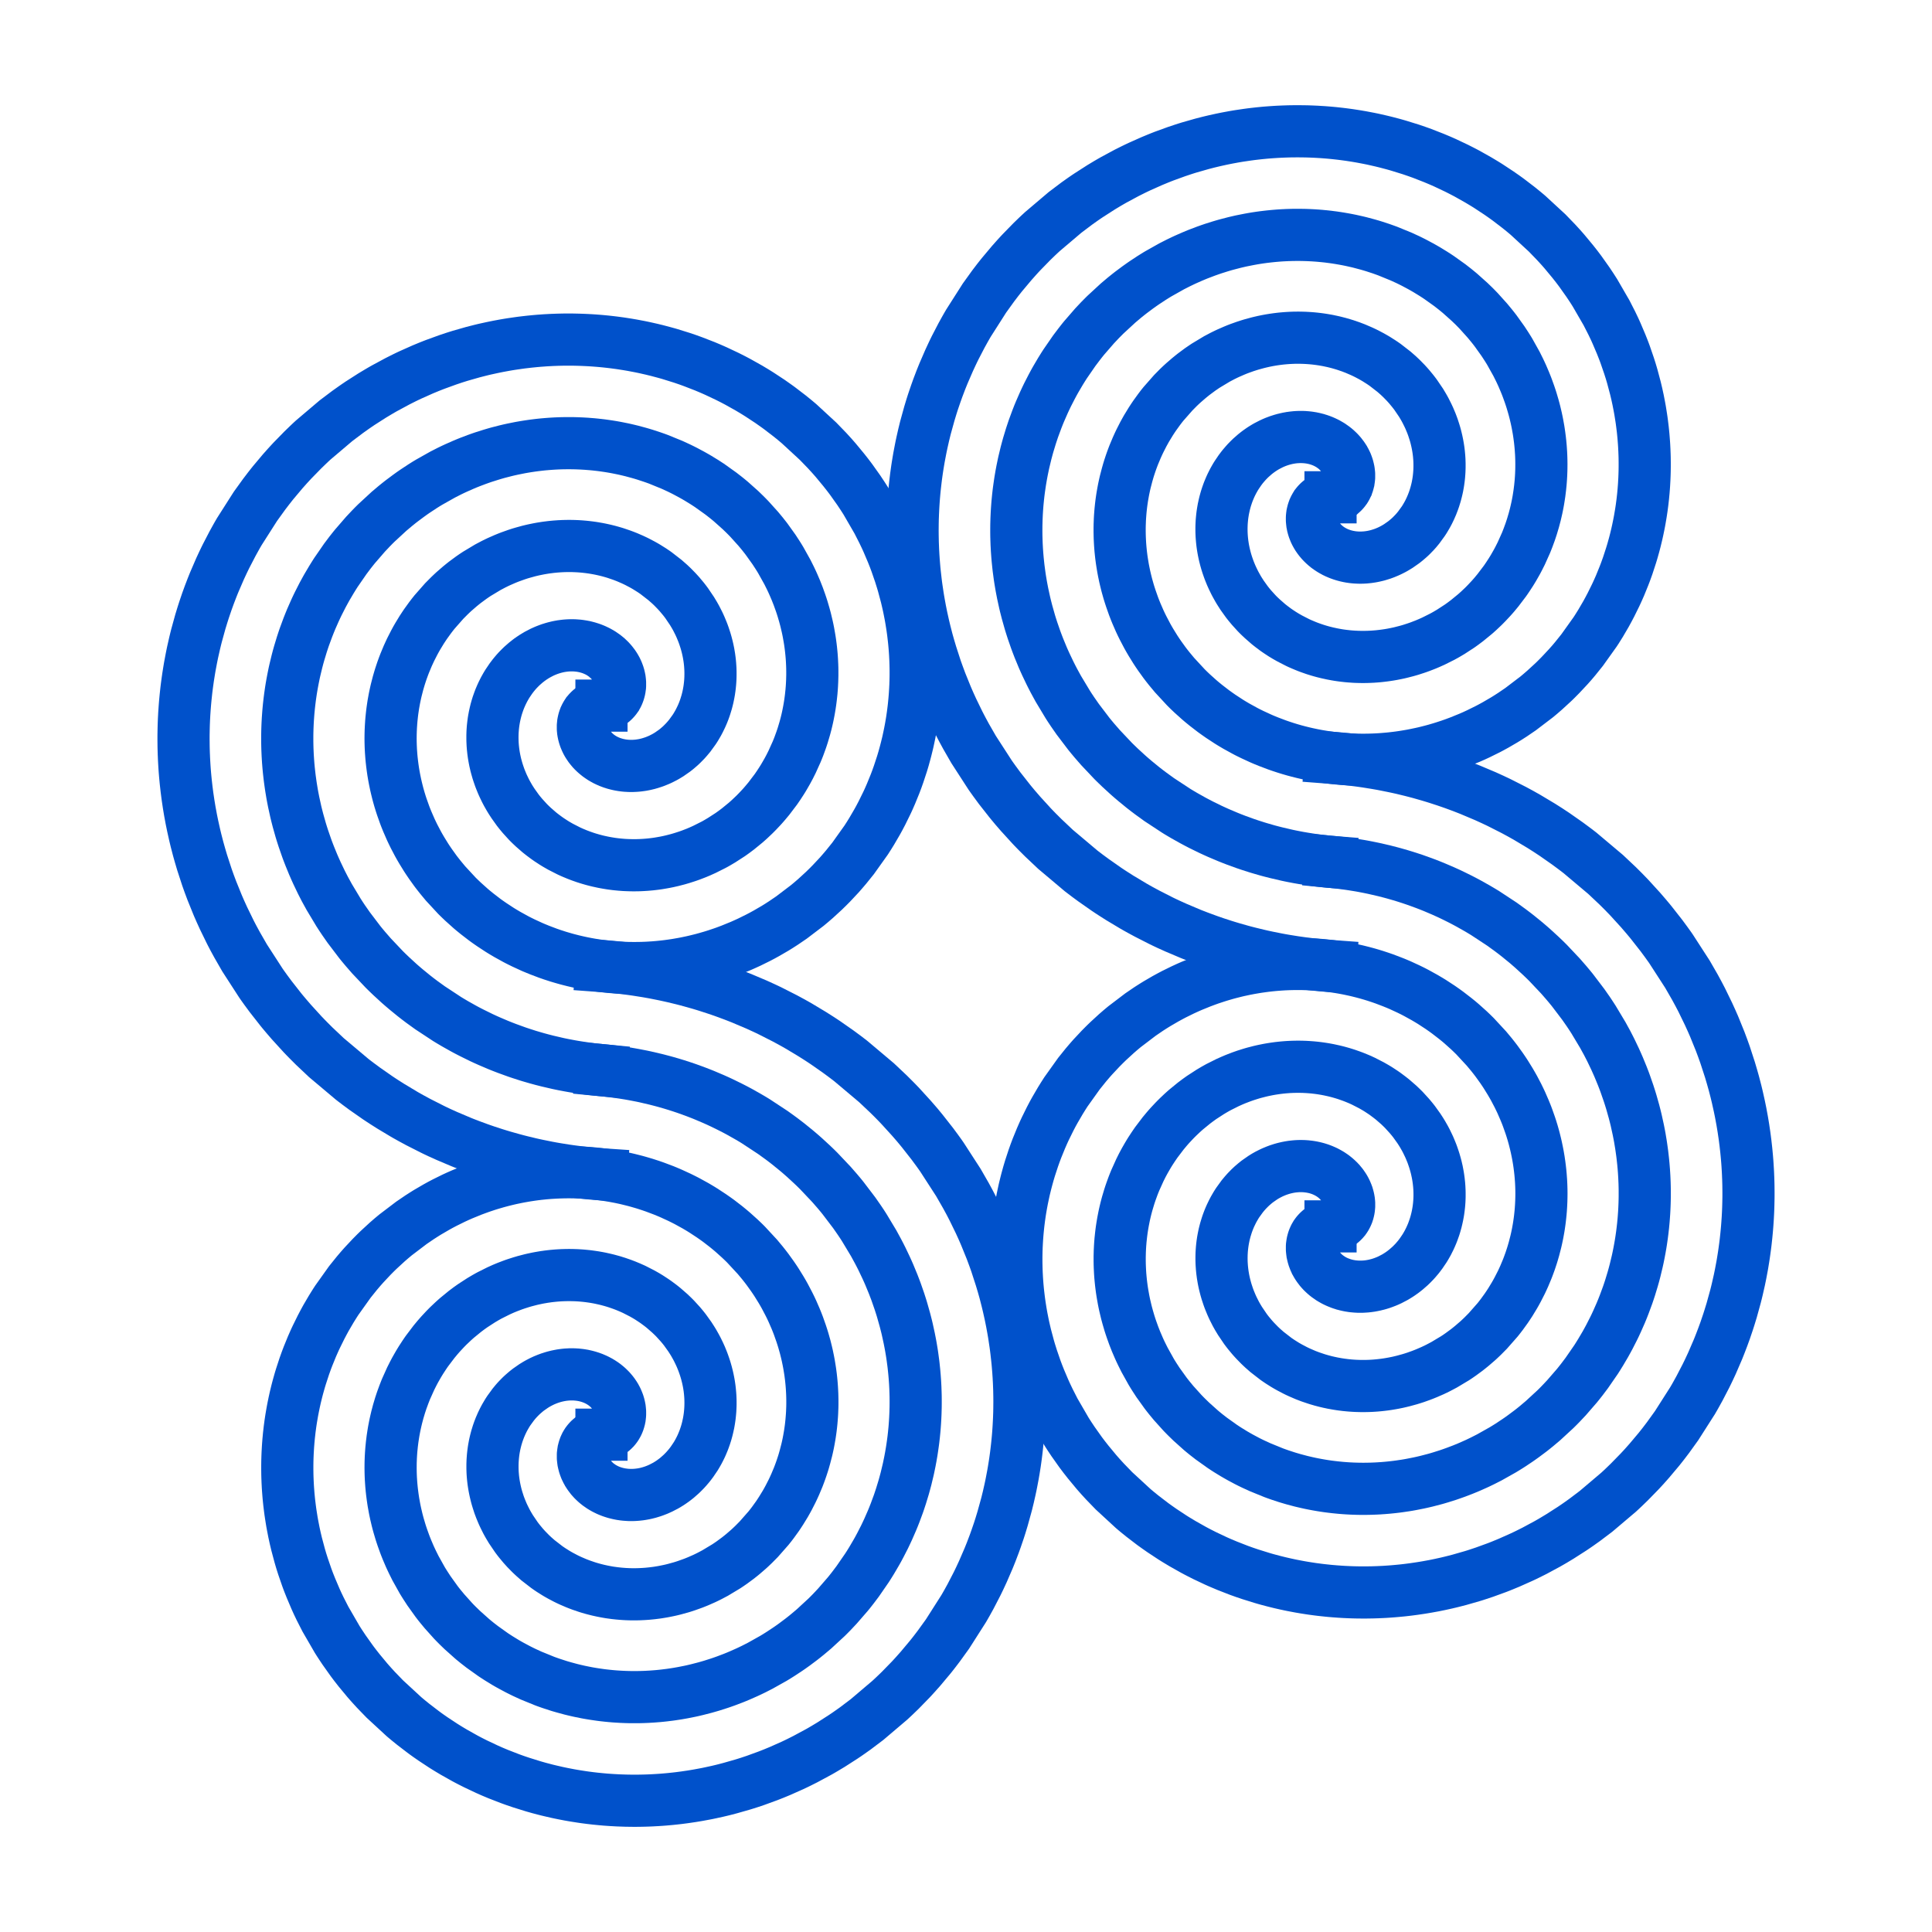 ﻿<?xml version="1.0" encoding="utf-8"?>
<svg viewBox="0 0 300 300" version="1.2" baseProfile="tiny-ps" stroke-miterlimit="3.25" stroke-linecap="square" fill-rule="evenodd" xmlns="http://www.w3.org/2000/svg">
  <title>Hellenic Complex Systems Laboratory</title>
  <path d="M93.396 222.776h.087l.024-.003h.044l.023-.002h.021l.047-.006h.02l.024-.003.02-.003.044-.006.047-.006.044-.009.02-.003.024-.006.044-.008.02-.003.024-.006.044-.012.085-.02.023-.009.021-.006.043-.012.085-.029.021-.009.023-.009.041-.014.085-.035.021-.009.02-.012.041-.017.082-.041.162-.091.02-.015.021-.012.126-.085.02-.014.021-.018.041-.029.079-.065.02-.014.021-.018.114-.105.146-.15.018-.017.053-.062.067-.082.015-.02.017-.021.033-.044.061-.088.018-.023.014-.021.03-.046.055-.094.109-.194.023-.046.021-.047.044-.097.011-.026.009-.024.021-.05.038-.099.008-.027.009-.023.018-.053.032-.105.009-.027.006-.026.014-.053.027-.105.009-.029.005-.027.012-.056.003-.026.006-.026.012-.056.003-.029.005-.03.009-.055.003-.027.003-.029.009-.058.003-.027.009-.088v-.029l.005-.059v-.029l.003-.029v-.029l.003-.03v-.058l.003-.03v-.146l-.003-.029v-.059l-.003-.029v-.033l-.003-.029v-.029l-.008-.088-.003-.032-.009-.088-.003-.032-.009-.059-.003-.032-.003-.03-.011-.061-.003-.029-.006-.03-.035-.184-.006-.029-.009-.033-.044-.184-.009-.03-.009-.032-.017-.061-.038-.123-.012-.03-.009-.032-.02-.061-.047-.123-.1-.247-.029-.064-.029-.067-.065-.132-.017-.035-.053-.097-.073-.132-.018-.035-.02-.032-.038-.065-.08-.129-.175-.257-.024-.033-.023-.029-.047-.064-.097-.126-.208-.247-.053-.058-.055-.062-.114-.117-.238-.234-.117-.106-.12-.102-.249-.202-.032-.024-.033-.026-.067-.047-.132-.097-.278-.181-.035-.024-.035-.02-.071-.044-.146-.088-.302-.161-.076-.041-.079-.038-.155-.074-.326-.14-.044-.018-.046-.02-.088-.033-.185-.067-.047-.018-.047-.014-.093-.032-.235-.074-.05-.014-.29-.079-.199-.047-.199-.044-.05-.009-.05-.012-.102-.017-.053-.009-.05-.009-.102-.017-.053-.006-.05-.009-.105-.015-.369-.041-.053-.003-.053-.006-.053-.002-.055-.006-.106-.006-.055-.003-.053-.003-.056-.003h-.053l-.055-.003h-.053l-.056-.003h-.378l-.052.003h-.056l-.056.003-.052.003-.112.006-.052.003-.112.006-.055.005-.056.003-.111.012-.053.003-.167.018-.056.008-.056.006-.114.015-.222.032-.056.012-.056.009-.114.02-.226.044-.111.024-.114.023-.226.056-.058.014-.056.015-.114.029-.226.065-.457.146-.053.018-.052.02-.106.038-.211.079-.422.173-.105.047-.106.05-.211.097-.416.214-.052.029-.05.026-.106.059-.205.117-.41.252-.8.557-.211.164-.21.17-.414.357-.052.047-.05.047-.103.093-.199.191-.39.398-.049.053-.047.053-.097.102-.187.214-.364.443-.685.94-.076.117-.077.114-.146.238-.284.483-.032.062-.036.061-.067.123-.132.252-.249.513-.029.067-.029.065-.059.132-.114.266-.03.068-.079.202-.105.272-.027.07-.023.068-.05.14-.096.279-.176.571-.018.07-.02.071-.038.14-.074.287-.017.074-.018.07-.035.147-.064.29-.015.073-.015.076-.026.146-.056.296-.011.077-.012.073-.024.149-.041.302-.011.076-.035.305-.006.076-.018.152-.012.153-.005.079-.012.152-.006.079-.009.155-.006.077-.003.079-.003.076-.005.158-.003.076-.003.079v.079l-.003.077v.474l.003.079v.085l.003.088.005.17.003.088.003.085.006.088.003.085.012.176.006.085.009.087.005.088.009.085.015.176.009.088.008.085.021.176.012.088.008.088.024.175.014.085.012.088.027.176.061.352.015.087.052.264.074.355.082.351.088.352.047.175.049.176.106.352.228.703.059.164.061.161.123.325.27.651.035.079.035.082.074.161.152.319.319.639.044.079.041.079.085.155.179.317.372.621.826 1.216.059.082.061.079.12.161.249.319.519.624.067.08.068.076.413.457.58.592.146.146.153.144.304.284.633.556 1.348 1.043.088.062.085.061.173.121.354.237.721.454.093.056.091.055.188.109.375.211.767.404.1.05.097.047.196.096.398.185.809.348.205.082.208.082.416.156.847.29.099.032.103.032.199.062.404.117.103.029.103.027.205.055.41.103.102.026.106.024.208.047.416.09.422.082.424.077.211.035.214.032.109.015.105.014.217.03.105.014.109.015.65.07.109.009.111.009.108.011.109.009.108.006.111.009.22.015.109.005.111.006.108.006.112.003.111.006.108.003.223.006.12.003h.12l.12.003h.484l.12-.003.123-.003.24-.006.123-.003.12-.006.123-.006.12-.006.124-.006.12-.005.246-.018.12-.009.246-.017.243-.024.123-.012.12-.011.246-.027.49-.061.123-.015.123-.017.246-.038.489-.08.123-.02.369-.07.492-.1.121-.026.123-.027.246-.055.489-.12.978-.27.115-.032.114-.035.226-.071.454-.149.905-.322.111-.041.115-.044.222-.088.448-.182.891-.392.108-.05.112-.053.22-.105.439-.217.87-.46 1.702-1.023.114-.073.112-.076.225-.15.449-.31.879-.648.111-.084.105-.085.217-.17.428-.349.838-.724.205-.187.205-.191.404-.386.788-.797 1.497-1.702.088-.109.088-.111.176-.22.34-.445.662-.917.082-.117.079-.117.158-.238.311-.477.597-.976.074-.123.07-.126.141-.249.278-.507.527-1.031.062-.132.064-.132.123-.263.241-.531.454-1.081.099-.257.097-.255.19-.519.044-.129.047-.132.088-.26.173-.528.082-.263.079-.267.152-.536.282-1.084.032-.135.032-.138.062-.272.117-.551.026-.14.027-.138.052-.278.097-.557.047-.281.082-.563.038-.281.018-.141.017-.143.032-.282.015-.143.015-.141.029-.287.012-.155.014-.152.035-.466.012-.158.027-.466.005-.156.006-.158.006-.155.006-.158.006-.156.003-.158.003-.155.003-.158v-.63l-.012-.633-.006-.158-.003-.158-.009-.159-.006-.158-.035-.633-.011-.158-.024-.319-.014-.158-.012-.158-.032-.32-.015-.158-.018-.158-.035-.32-.082-.635-.023-.159-.024-.161-.05-.316-.105-.639-.059-.316-.061-.319-.132-.636-.032-.147-.035-.149-.068-.296-.146-.592-.038-.146-.038-.15-.082-.293-.167-.589-.044-.149-.044-.146-.091-.293-.191-.586-.41-1.163-.055-.147-.056-.143-.111-.29-.235-.578-.498-1.142-.067-.141-.065-.143-.134-.285-.279-.562-.586-1.116-.073-.135-.076-.135-.152-.272-.314-.536-.656-1.061-.17-.264-.173-.26-.354-.519-.736-1.022-.096-.126-.094-.126-.194-.252-.392-.498-.815-.979-1.74-1.878-.123-.126-.123-.123-.249-.243-.51-.483-1.046-.941-.134-.114-.132-.114-.273-.229-.547-.448-1.125-.867-.144-.106-.147-.105-.29-.208-.585-.407-1.202-.789-.152-.093-.152-.097-.308-.187-.621-.367-1.272-.7-.149-.079-.149-.076-.305-.155-.609-.302-1.24-.571-.158-.068-.155-.07-.317-.132-.635-.261-1.289-.486-.162-.059-.164-.055-.328-.115-.656-.213-.167-.053-.164-.053-.334-.1-.668-.193-.167-.047-.17-.047-.337-.088-.677-.169-.339-.082-.343-.08-.686-.146-.187-.038-.938-.176-.378-.061-.187-.033-.191-.029-.378-.059-.761-.102-.381-.047-.384-.041-.193-.021-.191-.02-.383-.035-.774-.059-.58-.035-.58-.026-.196-.009-.387-.012-.196-.003-.194-.003-.196-.003-.193-.003h-.393l-.193.003h-.197l-.196.006-.193.003-.589.018-.589.026-.785.047-.196.015-.393.032-.393.035-.392.041-.387.041-.58.07-.58.08-.19.029-.581.088-.77.134-.387.071-.384.076-.77.161-.19.044-.194.044-.384.091-.764.19-.191.053-.193.05-.381.105-.952.279-.188.058-.38.12-.756.252-.188.065-.187.067-.378.135-.747.278-1.489.607-.172.073-.17.076-.346.152-.683.314-1.353.668-.17.088-.501.263-.665.367-1.316.767-.161.097-.164.102-.322.202-.645.414-1.268.864-2.455 1.866-.164.135-.484.404-.635.551-1.245 1.145-.156.147-.152.146-.302.296-.598.604-1.166 1.245-.143.161-.141.158-.284.323-.554.653-1.078 1.339-2.009 2.818-.223.34-.217.343-.431.691-.823 1.406-.099.179-.097.179-.196.36-.381.727-.727 1.473-.088.188-.088.184-.17.378-.334.756-.624 1.532-.073.194-.076.196-.144.387-.281.785-.518 1.585-.059.196-.061.196-.115.396-.222.791-.106.398-.102.399-.194.8-.047.202-.044.202-.09.404-.167.809-.038.205-.041.202-.074.41-.14.818-.065.41-.061.413-.03.208-.026.205-.056.413-.026.208-.023.208-.047.413-.024.208-.02.208-.038.419-.021.208-.017.208-.015.208-.018.211-.014.208-.015.211-.023.419-.012.211-.012.208-.026.633-.012.422-.006.208-.003.231-.006.457v.689l.003.228.003.231.003.229.006.231.006.229.009.231.009.229.008.231.012.229.012.231.011.229.03.463.017.228.035.463.039.46.046.463.047.46.112.923.032.228.029.232.068.46.146.923.038.228.041.232.085.459.179.917.099.458.1.459.217.915.486 1.819.123.422.126.425.267.84.577 1.673.152.416.158.416.329.826.697 1.641.091.205.091.202.187.408.387.808.817 1.597 1.808 3.123.263.416.267.41.545.82 1.143 1.609.146.199.149.199.299.393.613.782 1.268 1.529.328.375.331.372.674.739 1.392 1.438 2.959 2.731.178.152.182.152.363.302.736.595 1.506 1.154.38.281.387.279.782.545 1.594 1.051.404.252.408.252.823.492 1.676.941.211.114.213.114.428.223.861.434 1.75.826.433.193.434.191.879.369 1.778.691.451.164.448.161.909.308 1.834.571.231.068.231.064.463.132.935.246.231.059.235.058.471.111.944.217.234.05.237.05.475.097.955.184.237.041.241.044.477.079.964.15.522.076.524.067.264.035.263.03.525.061.263.026.267.027.527.05.264.023.267.024.53.038.264.017.266.018.267.014.263.015.267.015.267.011 1.066.036.267.003.269.005.533.006h.537l.266-.003.27-.003.266-.005.27-.006.266-.006.27-.009.267-.009.539-.023.266-.015.539-.029.267-.018.269-.017.536-.041.54-.047.536-.05.269-.029.267-.027.539-.061.266-.032.27-.036.536-.07 1.075-.158.498-.082.501-.085.999-.185.249-.047.249-.049.498-.106.994-.217.498-.117.495-.12.987-.258 1.969-.562.492-.153.489-.155.973-.325 1.936-.706.481-.188.48-.19.956-.396 1.892-.843.51-.241.507-.246 1.005-.506 1.992-1.073.246-.137.246-.141.489-.287.973-.583 1.913-1.228.237-.161.238-.158.468-.325.932-.659 1.828-1.38 3.507-2.977.208-.19.208-.194.413-.389.817-.788 1.588-1.629.197-.208.193-.211.384-.422.761-.853 1.471-1.755.182-.222.178-.226.355-.451.697-.914 1.348-1.869 2.487-3.902.138-.235.135-.234.269-.472.525-.949 1.002-1.934.12-.243.12-.246.234-.489.46-.99.87-2.01.103-.252.307-.765.39-1.025.097-.258.093-.258.185-.518.357-1.04.088-.261.085-.264.167-.524.32-1.058.589-2.133.076-.29.07-.293.144-.583.266-1.175.062-.292.064-.296.117-.592.226-1.187.05-.296.052-.298.097-.598.094-.598.085-.6.041-.299.041-.302.073-.601.07-.603.065-.604.029-.304.029-.302.027-.302.026-.304.024-.302.023-.305.041-.609.018-.305.017-.302.015-.304.015-.308.014-.305.009-.304.012-.305.009-.305.005-.307.006-.305.003-.308.003-.304.003-.308v-.305l-.003-.307-.003-.305-.012-.615-.005-.305-.009-.308-.035-.922-.015-.305-.018-.287-.014-.287-.018-.287-.02-.287-.018-.288-.094-1.148-.026-.284-.059-.574-.129-1.149-.035-.284-.035-.287-.079-.574-.17-1.143-.044-.287-.047-.287-.099-.571-.208-1.14-.059-.284-.056-.284-.117-.572-.252-1.134-.134-.568-.138-.565-.29-1.131-.076-.281-.238-.844-.334-1.119-.723-2.23-.094-.272-.097-.273-.196-.542-.401-1.078-.868-2.141-.228-.534-.232-.53-.48-1.055-1.017-2.086-.134-.257-.132-.261-.27-.516-.556-1.022-1.163-2.025-2.546-3.934-.182-.261-.185-.261-.372-.518-.758-1.026-1.582-2.015-.203-.246-.205-.249-.41-.493-.841-.969-1.734-1.902-.223-.234-.222-.231-.452-.463-.914-.911-1.88-1.776-3.976-3.349-.24-.187-.243-.185-.484-.369-.981-.723-1.998-1.398-.51-.34-.513-.334-1.034-.656-2.103-1.263-.534-.304-.536-.299-1.084-.586-2.197-1.116-.557-.27-.559-.261-1.125-.512-2.282-.967-.323-.126-.322-.129-.647-.249-1.301-.48-.328-.118-.329-.114-.656-.222-1.324-.431-.334-.106-.331-.102-.668-.199-1.345-.378-.674-.182-.676-.173-1.363-.328-.339-.076-.343-.076-.686-.15-1.377-.275-.345-.065-.343-.061-.695-.123-1.388-.22-.349-.053-.348-.049-.701-.094-.697-.088-.703-.079-.703-.076-1.055-.097-.351-.029-.355-.027-.351-.026" stroke-width="8.1" stroke="#0051CB" fill="none" />
  <path d="M93.396 222.776h-.053l-.018.003h-.053l-.017.003h-.032l-.018.003h-.018l-.017.003h-.018l-.035.003-.035.006-.032.003-.106.017-.032.006-.07.015-.018.003-.014.003-.036.009-.067.017-.018.006-.017.003-.032.012-.068.02-.017.006-.015.006-.035.012-.065.026-.131.053-.036.017-.032.018-.105.053-.032.017-.068.041-.017.009-.018.012-.032.02-.065.044-.129.091-.014.012-.018.014-.029.024-.062.052-.12.109-.014.012-.044.044-.056.058-.108.123-.024.029-.026.03-.047.061-.091.129-.012.015-.011.017-.021.033-.044.067-.079.138-.009.017-.011.018-.018.038-.035.07-.009.021-.009.017-.017.038-.035.074-.009.02-.006.018-.018.038-.029.079-.056.158-.006.021-.017.058-.024.079-.011.041-.009.041-.021.082-.005.021-.003.023-.009.041-.006.021-.003.02-.009.044-.006.041-.008.044-.012.085-.003.021-.003.023-.006.044-.003.021-.003.023-.003.044-.003.021v.023l-.002.021v.023l-.003.02v.024l-.003.02v.024l-.003.023v.044l-.003.024v.225l.003.024v.073l.003.023v.027l.003.026v.024l.005.049v.027l.003.026.006.05.003.023.009.079.003.024.003.026.009.05.005.053.009.05.006.026.003.026.012.05.02.106.006.023.018.079.026.103.012.052.014.053.033.103.008.026.006.026.053.156.079.208.012.023.009.026.02.047.041.097.094.193.023.047.024.05.053.094.108.19.015.024.011.023.03.047.061.097.126.184.278.366.018.024.021.023.041.05.085.094.172.19.047.047.047.044.094.094.193.179.024.02.026.024.05.044.102.084.214.17.454.317.03.02.088.053.12.073.246.138.029.018.032.017.062.032.129.065.26.126.033.014.035.015.064.029.135.056.278.108.071.024.07.026.141.047.29.091.035.009.035.011.067.018.282.07.14.033.035.008.036.006.073.015.143.029.035.006.039.006.073.015.146.02.035.006.039.006.073.011.038.003.038.006.073.009.038.003.038.006.074.009.38.029.077.003.076.006h.041l.038.003h.038l.038.003h.12l.044.003h.211l.044-.003h.085l.041-.003h.044l.044-.003h.041l.044-.003h.044l.044-.003.041-.003.132-.009.041-.003.088-.006.043-.006.044-.002.088-.009.173-.021.044-.006.044-.003.088-.011.176-.027.047-.008.044-.006.087-.015.176-.032.044-.009.047-.009.088-.017.179-.038.354-.088.044-.012.041-.012.082-.02.167-.05.334-.103.085-.029.082-.029.167-.059.334-.129.041-.017.041-.015.085-.035.164-.073.331-.15.656-.34.041-.02.039-.023.082-.047.158-.091.313-.196.041-.024.038-.026.079-.053.156-.103.307-.216.038-.03.038-.026.077-.059.152-.114.302-.24.583-.513.041-.038.038-.035.076-.073.155-.153.302-.307.038-.041.035-.038.074-.082.146-.161.287-.334.035-.044.035-.041.071-.088.137-.173.27-.361.51-.752.029-.044.026-.047.059-.091.111-.185.214-.375.027-.049.026-.047.05-.097.102-.193.197-.396.093-.199.091-.205.173-.41.041-.106.044-.105.079-.211.152-.428.018-.059.021-.058.038-.12.076-.238.017-.058.018-.062.035-.12.065-.24.017-.062.015-.061.032-.123.059-.246.108-.495.015-.065.011-.061.024-.126.044-.255.011-.065.009-.061.021-.129.038-.258.017-.129.015-.129.009-.064.006-.065.014-.131.012-.129.012-.132.006-.065.006-.067.011-.132.003-.064.006-.065.006-.129.003-.067.009-.193.003-.068.005-.129v-.067l.003-.065v-.067l.003-.064v-.396l-.003-.067v-.132l-.003-.067v-.068l-.003-.064-.008-.202-.006-.132-.003-.068-.006-.067-.009-.132-.003-.067-.041-.472-.029-.269-.009-.068-.006-.067-.017-.135-.038-.272-.012-.068-.009-.067-.02-.135-.047-.272-.012-.062-.012-.064-.023-.126-.053-.255-.012-.065-.014-.061-.027-.126-.058-.255-.018-.065-.014-.061-.033-.129-.064-.252-.144-.507-.02-.064-.021-.062-.038-.129-.082-.252-.176-.504-.023-.064-.023-.062-.047-.126-.097-.251-.205-.501-.059-.135-.184-.404-.261-.537-.032-.064-.035-.067-.068-.132-.143-.267-.296-.524-.038-.068-.038-.064-.079-.129-.162-.261-.331-.512-.72-1.005-.044-.059-.047-.059-.088-.114-.182-.228-.378-.452-.796-.873-.053-.055-.053-.053-.102-.105-.214-.211-.437-.416-.914-.797-.258-.211-.26-.205-.537-.399-.134-.099-.138-.097-.278-.19-.566-.372-.073-.047-.07-.044-.147-.091-.29-.176-.598-.34-1.23-.63-.079-.035-.076-.038-.159-.07-.313-.141-.636-.266-.079-.033-.082-.032-.161-.061-.325-.123-.659-.229-.085-.029-.082-.027-.167-.052-.337-.106-.085-.023-.085-.027-.51-.14-.088-.024-.085-.023-.173-.044-.345-.082-.698-.155-.082-.015-.085-.018-.164-.032-.331-.058-.164-.03-.167-.026-.334-.05-.085-.012-.082-.011-.17-.024-.082-.011-.085-.012-.17-.018-.085-.012-.085-.008-.167-.018-.339-.032-.088-.009-.085-.006-.17-.014-.17-.012-.173-.009-.085-.006-.088-.006-.085-.003-.085-.005-.088-.003-.085-.003-.087-.003-.085-.003-.088-.003-.085-.003-.088-.003h-.085l-.088-.003h-.173l-.088-.003h-.173l-.087.003h-.173l-.088.003h-.088l-.085.003-.097.003-.187.006-.097.003-.094.003-.096.006-.191.008-.094.006-.096.006-.191.012-.093.006-.097.008-.191.015-.093.009-.097.009-.19.017-.097.012-.094.009-.193.02-.094.012-.097.012-.19.023-.384.056-.096.011-.097.015-.191.032-.383.065-.097.017-.094.018-.193.035-.384.079-.094.021-.29.061-.381.088-.764.199-.091.024-.088.023-.536.158-.709.226-.088.029-.088.033-.179.058-.351.129-.703.267-.088.035-.088.038-.176.07-.348.147-.692.313-1.371.686-.164.088-.167.093-.328.185-.656.387-1.284.832-.316.222-.313.223-.619.466-1.207.987-.079.07-.082.071-.158.14-.316.287-.622.589-.079.074-.228.228-.302.308-.589.633-.146.158-.431.492-.557.671-1.063 1.403-.059.085-.061.082-.117.17-.232.343-.454.697-.111.176-.325.536-.416.727-.05.09-.053.094-.1.185-.196.372-.381.756-.697 1.549-.047.109-.044.105-.255.651-.322.876-.038.108-.038.111-.22.668-.269.903-.033.114-.029.114-.061.229-.121.457-.029.117-.026.114-.056.232-.105.463-.027.117-.023.117-.05.234-.091.469-.02.117-.024.117-.041.238-.076.471-.088.586-.073.586-.029.238-.047.471-.012.12-.012.118-.02.24-.009.117-.009.12-.017.237-.009.121-.006.12-.006.117-.009.12-.011.24-.003.12-.006.12-.003.121-.006.12-.009.36v.12l-.003.12v.243l-.003.121v.12l.003.12v.123l.003.12v.12l.003.123.006.24.003.123.006.12.003.124.006.12.011.243.006.12.009.123.015.243.008.123.009.12.018.243.009.115.011.114.021.226.012.114.008.114.027.229.011.114.012.111.088.686.015.111.017.114.033.229.07.454.164.911.023.114.021.115.047.225.096.454.214.908.03.115.029.111.058.229.124.451.266.899.076.246.079.243.162.484.348.967.047.12.044.12.094.24.193.481.407.952.053.117.056.12.108.234.223.472.466.935 1.025 1.837.061.105.065.105.129.208.264.419.542.83 1.16 1.62.304.398.314.393.641.773 1.351 1.506.088.088.085.091.173.178.351.355.721.697 1.5 1.339.193.164.197.161.392.32.8.621 1.661 1.186.117.079.115.076.234.153.469.302.952.583.12.073.123.07.243.141.489.272.994.53.252.129.252.126.509.249 1.032.475 2.112.861.252.094.252.091.504.176 1.022.334.258.082.258.076.518.149 1.043.282.528.128.53.123.132.03.134.029.264.056.536.108.135.026.132.027.269.05.539.093.135.021.135.023.272.041.542.079.147.021.149.02.296.039.147.017.149.018.296.032.149.018.15.014.296.029.149.015.15.012.298.026.15.012.149.009.153.011.448.027.302.017.298.012.153.006.149.006.153.006.149.003.152.005.15.003.152.003h.152l.15.003h.759l.149-.003.457-.008.152-.006.15-.003.609-.024.61-.035.304-.02.762-.059.457-.044.144-.015.14-.014.287-.032.569-.071.143-.017.141-.018.287-.041.568-.085.144-.023.14-.021.853-.149 1.137-.226.143-.032.141-.029.284-.065.566-.135 1.127-.29.141-.038.141-.041.281-.079.562-.164 1.12-.357.134-.044.138-.047.273-.094.544-.193 1.081-.41.135-.053.135-.056.27-.108.536-.226 1.066-.471.527-.247.528-.254 1.046-.534 2.053-1.151.138-.085.138-.082.272-.167.545-.343 1.075-.709.132-.091.135-.09.264-.185.527-.375 1.04-.779.126-.097.129-.102.255-.2.507-.41.999-.841 1.927-1.778.112-.108.325-.326.433-.439.844-.899 1.626-1.875.097-.121.1-.12.193-.243.384-.489.753-.999 1.426-2.066.091-.143.094-.144.182-.287.36-.58.694-1.183.17-.299.167-.299.325-.607.63-1.227.076-.155.074-.156.149-.313.293-.627.557-1.272.134-.322.132-.322.255-.648.484-1.309.058-.164.056-.161.108-.325.217-.657.401-1.318.094-.334.091-.334.179-.668.325-1.351.076-.339.07-.34.141-.686.032-.17.032-.173.065-.342.117-.689.029-.173.079-.518.1-.695.024-.175.023-.173.044-.349.079-.7.015-.161.017-.164.032-.328.03-.329.026-.328.047-.656.009-.164.011-.164.018-.331.006-.164.009-.167.006-.164.008-.164.006-.167.003-.164.006-.167.003-.164.006-.167.003-.164.003-.167v-.164l.003-.167v-.663l-.003-.167v-.167l-.003-.167-.003-.164-.006-.167-.003-.167-.012-.334-.006-.164-.011-.334-.035-.668-.009-.164-.059-.835-.058-.668-.033-.334-.07-.668-.02-.178-.021-.182-.047-.36-.097-.724-.052-.363-.056-.361-.12-.723-.032-.179-.032-.181-.068-.361-.141-.721-.313-1.435-.044-.182-.041-.178-.091-.358-.184-.715-.402-1.424-.105-.357-.111-.354-.226-.707-.489-1.406-.059-.164-.061-.164-.124-.325-.249-.65-.533-1.292-.067-.162-.211-.483-.29-.639-.604-1.268-.158-.317-.158-.313-.325-.624-.677-1.242-1.462-2.432-.187-.293-.191-.293-.389-.58-.8-1.148-1.702-2.239-.109-.137-.111-.138-.223-.273-.454-.542-.929-1.066-1.951-2.062-.137-.138-.138-.135-.276-.272-.559-.534-1.143-1.051-.146-.129-.144-.126-.293-.258-.592-.504-1.209-.984-.153-.123-.155-.12-.311-.238-.624-.474-1.271-.917-2.631-1.732-.155-.096-.158-.097-.317-.191-.636-.372-1.289-.726-.328-.176-.325-.173-.659-.34-1.336-.656-.167-.079-.17-.079-.337-.158-.68-.305-1.377-.586-.345-.141-.349-.137-.697-.27-1.412-.513-.797-.269-.8-.258-.202-.061-.199-.062-.405-.123-.811-.234-.202-.056-.205-.056-.408-.108-.82-.211-1.649-.384-.416-.088-.416-.082-.835-.161-.208-.038-.211-.038-.419-.073-.844-.135-.211-.032-.211-.03-.422-.061-.211-.026-.214-.03-.424-.052-.211-.027-.214-.023-.425-.047-.214-.024-.211-.02-.427-.041" stroke-width="8.1" stroke="#0051CB" fill="none" />
  <path d="M93.396 109.567h-.091l-.021.003h-.023l-.021.003h-.023l-.024.003h-.02l-.024.003-.02.003-.024.003h-.023l-.044.006-.02.003-.024.006-.044.005-.023.003-.021.006-.044.009-.023.006-.021.003-.131.035-.041.012-.044.014-.085.03-.024.006-.02.008-.041.015-.085.035-.021.012-.061.026-.082.044-.162.091-.02.012-.023.014-.041.027-.085.058-.041.03-.039.029-.082.064-.02.018-.018.015-.114.105-.146.149-.018.021-.018.018-.035.041-.067.082-.018.02-.014.024-.033.041-.064.087-.029.047-.03.044-.058.094-.106.193-.023.047-.024.05-.043.094-.009.026-.012.024-.018.049-.038.1-.011.026-.009.027-.015.05-.035.105-.006.026-.009.027-.014.052-.027.109-.011.053-.012.055-.006.027-.006.029-.009.056-.005.026-.003.029-.009.056-.003.029-.006.027-.009.087-.003.027-.008.088v.029l-.006.059v.029l-.003.029v.059l-.003.029v.205l.003.03v.061l.003.029v.03l.008.088v.032l.009.088.003.032.006.029.006.059.006.032.003.029.008.062.006.029.006.032.009.059.026.123.006.032.006.029.015.062.032.123.009.029.009.033.017.061.038.123.009.029.012.033.02.061.044.123.103.246.014.033.015.035.029.064.065.135.035.064.032.068.073.132.021.032.017.032.039.065.082.128.175.258.021.032.023.033.047.061.1.126.205.246.026.03.03.029.055.061.112.121.24.231.117.105.12.103.249.202.032.024.033.026.064.047.135.096.275.185.035.021.035.023.074.044.146.085.299.164.041.018.038.02.076.038.158.076.326.138.044.021.044.017.09.035.185.068.044.014.047.018.094.029.19.062.047.011.047.015.096.029.197.05.049.012.047.012.1.023.202.044.05.009.05.011.102.018.05.009.053.009.102.017.05.009.053.006.105.014.05.006.053.009.158.018.053.003.053.006.055.005.053.003.053.006.052.003.056.003.106.006.055.003.053.003.056.003h.052l.056.003h.434l.052-.003h.056l.053-.003.111-.006.053-.003.222-.012.053-.006.112-.008.278-.03.056-.009.111-.014.225-.032.056-.009.056-.012.111-.017.226-.044.058-.012.056-.012.114-.026.226-.056.055-.012.059-.014.111-.032.229-.065.454-.146.105-.036.109-.038.211-.082.422-.173.211-.093.208-.1.419-.214.049-.026.053-.029.103-.056.208-.12.407-.249.803-.56.211-.164.21-.17.414-.357.049-.044.053-.047.1-.094.199-.193.393-.399.046-.052.05-.05.094-.106.187-.213.367-.44.685-.943.076-.117.077-.115.146-.237.281-.48.035-.062.036-.064.064-.124.132-.251.249-.513.032-.068.029-.064.059-.132.114-.266.027-.068.029-.067.053-.135.105-.272.024-.071.026-.067.05-.141.094-.278.175-.568.021-.074.02-.07.038-.141.074-.287.017-.073.018-.07.035-.147.061-.29.03-.146.029-.15.053-.296.012-.073.014-.076.021-.149.044-.302.017-.153.021-.149.006-.079.008-.076.015-.153.009-.076.012-.152.005-.079.006-.076.006-.079.009-.153.003-.079.006-.076.006-.158.002-.076.003-.08v-.079l.003-.076v-.079l.003-.079v-.396l-.003-.079v-.085l-.003-.085-.003-.087-.002-.085-.003-.088-.006-.085-.003-.088-.006-.085-.006-.088-.006-.085-.011-.176-.006-.085-.009-.088-.015-.175-.009-.085-.011-.088-.018-.176-.023-.176-.024-.173-.023-.175-.103-.616-.052-.263-.074-.352-.041-.176-.041-.178-.091-.352-.046-.176-.05-.175-.103-.352-.231-.703-.03-.079-.087-.246-.126-.326-.267-.647-.035-.082-.038-.079-.071-.161-.152-.323-.322-.635-.082-.159-.088-.158-.176-.313-.375-.624-.823-1.216-.059-.079-.061-.082-.12-.161-.249-.32-.522-.624-.064-.079-.068-.076-.137-.152-.279-.305-.577-.592-.073-.073-.076-.073-.15-.144-.307-.284-.633-.554-1.348-1.046-.17-.123-.175-.12-.352-.237-.724-.454-.09-.056-.094-.055-.185-.109-.375-.211-.77-.404-.097-.05-.097-.047-.196-.094-.398-.187-.809-.349-.103-.041-.105-.041-.205-.082-.416-.155-.85-.29-.199-.065-.199-.061-.407-.117-.1-.027-.103-.029-.205-.056-.515-.128-.103-.024-.208-.047-.419-.091-.102-.02-.317-.062-.424-.073-.106-.02-.108-.015-.211-.035-.217-.029-.214-.03-.108-.014-.109-.012-.214-.026-.216-.024-.22-.023-.434-.036-.111-.008-.108-.009-.22-.012-.111-.009-.109-.005-.111-.003-.109-.006-.111-.003-.111-.006-.112-.003-.108-.003-.12-.003h-.12l-.123-.003h-.361l-.12.003h-.123l-.24.006-.123.003-.12.003-.123.006-.12.006-.123.005-.121.006-.123.006-.12.009-.246.018-.12.008-.123.009-.243.024-.246.023-.243.026-.493.062-.123.017-.12.015-.246.038-.492.079-.123.024-.123.02-.243.047-.492.1-.247.052-.243.056-.492.12-.975.27-.115.035-.114.032-.228.07-.455.15-.902.322-.111.041-.115.044-.225.088-.445.182-.891.392-.111.05-.109.053-.222.105-.437.217-.87.46-1.702 1.022-.114.074-.115.076-.225.149-.446.311-.881.65-.109.082-.108.085-.214.17-.428.349-.838.726-.105.091-.103.097-.202.187-.404.387-.791.797-1.497 1.702-.088.111-.088.109-.173.22-.343.448-.662.917-.079.114-.079.117-.158.238-.314.477-.594.976-.074.126-.07.123-.144.249-.275.507-.527 1.031-.065.132-.184.395-.243.53-.452 1.084-.049.126-.05.129-.097.255-.19.519-.047.129-.044.131-.088.261-.173.528-.041.131-.041.135-.079.264-.155.536-.279 1.084-.032.135-.032.137-.062.276-.117.551-.026.137-.029.138-.15.835-.02.141-.024.14-.082.563-.038.281-.018.141-.017.143-.032.284-.015.141-.015.143-.029.285-.015.155-.011.155-.015.155-.012.156-.008.155-.012.155-.027.466-.005.158-.009.156-.006.155-.003.158-.006.155-.006.317-.003.155v.158l-.003.158v.156l.003.158v.158l.006.316.006.159.003.158.012.316.009.158.005.159.018.316.023.316.024.32.012.158.014.158.03.32.035.316.035.319.082.636.023.161.024.158.047.32.108.635.059.317.061.319.132.636.032.149.035.147.068.296.146.592.038.146.038.149.079.296.167.589.044.147.047.146.088.293.191.586.413 1.163.055.147.053.143.114.29.235.577.498 1.143.064.144.068.14.134.284.276.563.586 1.116.076.135.076.138.152.269.314.536.656 1.064.085.129.085.131.173.261.354.519.736 1.025.094.126.096.126.194.249.392.498.812.979 1.74 1.88.123.124.126.123.249.243.507.483 1.049.941.131.117.135.114.27.226.55.448 1.126.867.287.211.29.208.586.407 1.201.788.152.094.155.097.308.187.621.366 1.269.701.152.079.149.079.302.152.61.302 1.242.571.155.071.158.067.317.132.635.26 1.286.487.165.058.164.056.325.114.659.214.164.053.167.053.331.099.671.194.334.093.337.088.68.173.169.038.17.041.343.079.686.147.187.038.188.035.372.073.19.033.188.035.378.064.187.029.191.03.378.058.761.103.381.047.384.041.19.02.194.021.383.035.194.015.19.017.194.015.193.012.193.014.194.012.193.009.193.011.197.009.193.006.193.009.197.006.193.006.193.002.197.003.193.003.196.003h.39l.196-.003h.197l.193-.003.196-.005.197-.003.196-.006.196-.009.196-.006.197-.009.193-.011.196-.009.393-.027.199-.011.196-.015.393-.032.393-.035.392-.041.387-.041.58-.071.19-.026.387-.053.193-.029.194-.026.387-.062.77-.135.193-.035.191-.035.387-.076.767-.161.193-.044.191-.044.384-.091.767-.19.191-.05.571-.158.762-.22.381-.117.378-.12.755-.252.191-.065.187-.064.375-.135.75-.281 1.489-.607.17-.073.172-.076.343-.153.686-.313 1.353-.668.334-.176.337-.176.665-.366 1.316-.764.161-.1.164-.1.322-.202.645-.416 1.265-.861 2.458-1.869.161-.135.161-.132.323-.272.638-.551 1.246-1.143.152-.146.152-.15.305-.296.598-.603 1.166-1.245.143-.158.422-.484.557-.653 1.078-1.339 2.01-2.818.111-.167.108-.173.22-.34.428-.691.823-1.41.199-.357.196-.36.381-.724.727-1.477.088-.184.088-.188.17-.375.331-.755.627-1.536.146-.386.147-.39.278-.785.521-1.585.235-.785.219-.794.053-.196.053-.2.102-.401.197-.8.047-.202.044-.202.087-.402.17-.811.038-.205.039-.202.076-.408.14-.82.065-.41.058-.413.03-.205.029-.208.053-.413.026-.208.026-.205.047-.416.082-.832.018-.211.035-.416.015-.211.017-.208.012-.211.026-.419.012-.208.009-.211.012-.211.008-.211.006-.211.009-.208.006-.211.003-.211.006-.228.003-.232.003-.228v-.689l-.006-.457-.006-.231-.003-.229-.009-.231-.006-.229-.008-.231-.009-.229-.024-.463-.011-.228-.03-.463-.017-.228-.035-.463-.041-.46-.021-.232-.023-.228-.05-.463-.109-.923-.032-.229-.032-.231-.065-.46-.146-.92-.041-.231-.038-.229-.085-.46-.182-.92-.047-.228-.049-.229-.103-.46-.214-.914-.486-1.819-.123-.422-.129-.422-.264-.844-.577-1.672-.076-.208-.079-.208-.155-.417-.329-.826-.697-1.64-.091-.205-.093-.203-.188-.407-.387-.805-.814-1.6-1.808-3.123-.132-.208-.131-.205-.267-.413-.545-.821-1.142-1.608-.147-.199-.149-.199-.299-.393-.613-.779-1.268-1.532-.328-.375-.331-.373-.674-.738-1.392-1.438-2.959-2.731-.181-.152-.179-.152-.363-.302-.736-.595-1.506-1.154-.19-.141-.193-.141-.387-.275-.779-.548-1.594-1.049-.202-.128-.202-.126-.408-.252-.823-.493-1.676-.94-.211-.114-.213-.112-.428-.225-.861-.434-1.749-.826-.434-.193-.437-.191-.876-.369-1.781-.691-.222-.082-.226-.082-.451-.162-.906-.307-1.834-.571-.231-.068-.231-.064-.466-.129-.932-.246-.234-.062-.235-.055-.468-.115-.944-.214-.237-.052-.237-.05-.475-.097-.952-.181-.237-.044-.721-.123-.961-.15-.261-.038-.263-.035-.525-.07-.261-.033-.263-.032-.791-.088-.264-.026-.527-.05-.267-.023-.264-.021-.53-.041-.266-.017-.264-.018-.533-.029-.267-.012-.264-.012-.266-.011-.533-.018-.27-.006-.533-.012-.267-.003h-.266l-.27-.002-.266.002h-.27l-.267.003-.266.006-.539.012-.267.009-.269.011-.267.009-.27.012-.269.015-.267.014-.269.015-.27.017-.266.021-.539.038-.267.024-.27.023-.536.053-.269.026-.27.029-.536.062-.269.032-.267.032-.539.074-1.072.155-.249.041-.252.041-.498.085-.999.184-.498.1-.498.103-.997.219-.246.056-.249.059-.495.123-.99.254-1.969.563-.243.076-.246.076-.489.156-.976.328-1.933.703-.481.187-.48.191-.955.395-1.893.844-.51.24-.507.246-1.007.507-1.99 1.072-.246.138-.246.141-.489.287-.973.583-1.916 1.227-.234.162-.238.158-.468.325-.932.662-1.828 1.377-3.51 2.977-.208.19-.208.193-.41.39-.817.791-1.591 1.629-.387.416-.387.422-.758.852-1.474 1.755-.179.223-.178.226-.355.451-.697.914-1.348 1.869-2.49 3.905-.135.232-.138.234-.266.472-.525.952-1.002 1.93-.12.244-.12.246-.237.492-.46.99-.867 2.007-.106.252-.102.255-.202.51-.393 1.025-.187.516-.188.518-.354 1.04-.088.264-.085.261-.167.524-.323 1.058-.588 2.132-.074.29-.073.293-.141.583-.266 1.175-.065.293-.061.296-.12.592-.223 1.186-.053.299-.049.296-.097.598-.094.598-.085.6-.041.299-.041.302-.076.6-.035.302-.032.302-.065.606-.058.604-.027.304-.026.302-.024.305-.023.302-.062.914-.014.304-.018.305-.014.305-.024.609-.009.305-.008.307-.012.61-.006.307-.003.305v.612l.006.616.003.304.006.308.008.308.009.304.009.308.015.307.011.308.015.308.015.287.017.284.035.574.041.574.047.575.053.574.056.571.129 1.149.038.287.035.284.076.574.17 1.146.047.284.047.287.096.571.211 1.14.056.284.059.287.117.569.252 1.136.064.281.068.285.137.565.293 1.131.076.281.238.844.331 1.122.726 2.227.094.272.097.273.193.541.404 1.079.868 2.141.111.267.117.266.232.531.48 1.054 1.017 2.086.131.261.405.774.556 1.022 1.163 2.024 2.546 3.935.182.261.185.26.372.519.758 1.025 1.58 2.016.202.249.205.246.413.492.838.973 1.734 1.901.223.232.225.234.449.46.914.914 1.883 1.776 3.976 3.345.24.188.241.184.486.369.978.724 2.001 1.398.51.339.51.334 1.034.657 2.104 1.262.266.153.27.152.536.299 1.081.586 2.2 1.116.275.135.282.135.556.263 1.128.51 2.283.967.322.129.322.126.645.249 1.303.48.328.117.329.115.656.225 1.324.431.331.102.334.103.668.199 1.342.378.34.091.337.091.676.173 1.36.328.342.079.343.076.686.146 1.374.276.691.129.692.12 1.391.223.697.099.698.094.351.044.349.044.7.082.352.035.351.038.703.067.355.03.703.058.355.024" stroke-width="8.1" stroke="#0051CB" fill="none" />
  <path d="M93.396 109.567h.07l.014-.003h.053l.018-.002h.035l.018-.003h.017l.018-.003.035-.003.014-.003.018-.003.035-.003.071-.012.014-.003.053-.008.067-.012.018-.006.017-.003.036-.009.067-.017.015-.006.017-.003.035-.012.068-.02.014-.006.018-.006.032-.012.068-.023.128-.056.141-.07.015-.009.053-.026.067-.041.017-.009.015-.012.035-.02.065-.044.129-.091.029-.024.032-.026.062-.05.117-.108.058-.059.056-.058.111-.123.047-.059.05-.062.091-.126.012-.017.008-.018.024-.032.041-.067.082-.138.018-.035.02-.035.035-.074.009-.017.009-.021.017-.035.033-.076.008-.02.009-.018.015-.038.032-.079.056-.158.006-.018.017-.062.024-.079.011-.041.009-.041.021-.082.003-.02.005-.021.009-.044.003-.02.006-.021.009-.041.003-.023.003-.021.008-.041.012-.088.003-.02.003-.023.006-.041v-.024l.003-.02.006-.044v-.024l.003-.02.002-.024v-.02l.003-.024v-.023l.003-.021v-.047l.003-.02v-.067l.003-.024v-.158l-.003-.024v-.07l-.003-.026v-.024l-.003-.026v-.023l-.003-.027-.002-.05-.003-.026-.003-.023-.003-.053-.003-.024-.003-.026-.006-.05-.006-.052-.009-.05-.003-.027-.005-.026-.006-.05-.012-.053-.009-.049-.02-.103-.024-.105-.026-.103-.006-.026-.009-.027-.014-.049-.03-.106-.017-.053-.015-.049-.038-.106-.079-.208-.018-.047-.02-.05-.044-.096-.091-.194-.023-.047-.027-.046-.05-.097-.108-.191-.117-.187-.126-.188-.278-.363-.021-.026-.02-.024-.041-.049-.083-.094-.175-.191-.091-.09-.094-.091-.193-.182-.027-.02-.023-.024-.053-.044-.102-.085-.214-.17-.454-.316-.03-.018-.029-.02-.058-.035-.118-.074-.246-.137-.032-.018-.029-.017-.191-.097-.26-.123-.036-.015-.032-.017-.067-.03-.135-.055-.275-.109-.071-.023-.07-.026-.144-.047-.29-.091-.032-.009-.035-.009-.07-.02-.138-.035-.141-.036-.14-.032-.035-.009-.038-.005-.071-.015-.143-.029-.038-.006-.036-.006-.219-.035-.038-.006-.036-.006-.076-.009-.035-.006-.038-.006-.073-.008-.038-.003-.038-.006-.077-.006-.038-.006-.035-.003-.304-.023-.08-.003-.076-.006h-.038l-.038-.003h-.079l-.038-.003h-.123l-.041-.003h-.129l-.041.003h-.129l-.044.003h-.041l-.044.003h-.044l-.041.003-.044.003h-.044l-.044.003-.041.003-.132.009-.085.008-.087.006-.088.009-.176.02-.352.047-.044.009-.044.006-.087.015-.179.032-.176.035-.179.038-.357.088-.082.023-.085.024-.167.047-.334.105-.041.012-.041.015-.085.029-.164.058-.334.129-.041.018-.044.018-.082.032-.167.073-.331.149-.653.34-.041.024-.041.02-.238.141-.316.193-.038.027-.038.023-.079.053-.156.102-.307.22-.041.026-.038.03-.077.055-.149.118-.302.237-.586.513-.038.038-.038.035-.079.076-.152.149-.302.308-.038.041-.038.038-.073.082-.147.161-.284.334-.07.088-.071.085-.137.176-.27.357-.51.753-.029.044-.029.047-.056.091-.111.184-.214.378-.053.094-.053.097-.099.193-.197.396-.046.099-.047.103-.091.202-.176.41-.082.211-.079.211-.152.428-.021.058-.017.059-.042.12-.073.237-.017.059-.018.061-.035.121-.067.24-.015.061-.018.062-.029.123-.061.246-.109.498-.012.062-.011.064-.071.378-.008.064-.012.065-.021.126-.052.387-.015.128-.009.065-.006.067-.014.129-.009.065-.006.067-.012.129-.006.067-.002.065-.012.132-.003.064-.006.065-.003.064-.006.067-.009.194-.003.067-.002.065v.064l-.003.067-.003.065v.064l-.003.068v.527l.003.067v.065l.003.067v.068l.003.064.008.202.006.132.006.135.009.135.006.067.006.064.008.135.012.135.044.404.006.068.026.202.038.272.009.068.012.067.02.135.047.272.012.065.012.061.023.129.05.252.015.065.011.061.03.129.058.252.029.129.033.126.067.252.144.507.02.064.018.064.123.378.173.504.023.065.023.061.047.126.1.252.205.501.117.27.126.269.258.536.035.068.032.064.071.135.14.264.299.527.076.129.079.132.159.258.334.512.72 1.008.044.056.044.058.273.343.378.451.796.876.053.053.05.053.106.108.213.211.434.413.917.8.064.053.062.049.132.106.261.205.536.401.067.047.067.05.138.097.278.193.566.369.07.047.073.044.144.091.293.176.595.34 1.233.629.079.038.076.036.156.07.313.141.639.266.079.032.082.033.161.061.325.123.659.232.082.026.085.026.167.056.337.103.085.023.085.026.17.05.34.094.085.02.088.024.17.044.348.085.698.152.082.015.082.017.164.033.331.058.085.015.082.014.501.08.082.011.085.012.167.021.17.023.167.02.34.036.339.032.085.009.085.006.173.014.17.012.173.012.085.003.085.005.088.003.085.006.085.003.088.003.085.003.087.003.085.003.088.003.085.003h.088l.085.003h.088l.088.003h.346l.087-.003h.176l.085-.003.088-.003h.094l.097-.003.093-.006.097-.003.094-.003.093-.006.191-.009.097-.005.093-.006.191-.012.096-.006.094-.009.191-.014.193-.018.19-.017.094-.009.097-.012.19-.02.194-.024.19-.023.384-.053.097-.015.093-.014.194-.033.383-.064.094-.018.29-.052.381-.077.193-.041.191-.043.384-.088.764-.197.091-.026.088-.023.179-.053.354-.103.712-.228.176-.059.176-.061.354-.126.703-.27.176-.07.173-.073.349-.147.694-.313 1.368-.686.085-.044.082-.044.167-.091.328-.187.653-.387 1.287-.832.079-.056.079-.052.155-.112.314-.225.621-.466 1.207-.987.158-.141.161-.141.316-.287.622-.589.076-.073.228-.228.302-.308.592-.63.073-.082.073-.079.144-.164.284-.328.56-.671 1.063-1.403.059-.082.175-.255.235-.343.454-.697.053-.088.167-.264.213-.36.419-.727.1-.181.1-.188.199-.372.378-.756.7-1.55.044-.108.044-.106.088-.216.17-.431.319-.879.038-.108.114-.334.144-.446.269-.902.065-.228.061-.229.121-.457.026-.114.029-.117.056-.232.105-.463.024-.117.026-.117.047-.232.091-.468.023-.12.062-.352.079-.475.07-.468.015-.118.017-.117.059-.469.026-.237.05-.472.012-.12.012-.117.017-.237.012-.12.009-.12.017-.238.006-.12.009-.117.035-.721.021-.84v-.724l-.003-.123-.003-.12v-.12l-.003-.123-.006-.121-.003-.123-.003-.12-.006-.12-.006-.123-.011-.243-.006-.12-.006-.123-.015-.243-.008-.12-.009-.124-.018-.243-.012-.114-.008-.114-.021-.226-.047-.457-.011-.111-.015-.114-.026-.229-.059-.454-.015-.114-.017-.115-.033-.228-.073-.454-.161-.911-.047-.229-.044-.225-.099-.455-.214-.908-.029-.114-.027-.111-.061-.226-.123-.454-.264-.899-.038-.123-.041-.121-.076-.243-.164-.486-.346-.967-.188-.48-.19-.481-.41-.952-.053-.117-.053-.12-.108-.235-.223-.471-.468-.935-1.023-1.834-.064-.105-.062-.106-.129-.211-.264-.419-.541-.829-1.161-1.62-.152-.199-.155-.196-.311-.396-.641-.773-1.354-1.503-.085-.091-.088-.091-.173-.179-.351-.354-.718-.697-1.5-1.339-.097-.082-.096-.079-.197-.164-.392-.317-.803-.624-1.661-1.186-.114-.08-.118-.076-.231-.152-.469-.302-.952-.583-.123-.07-.12-.073-.243-.138-.489-.275-.994-.531-.252-.129-.252-.126-.509-.249-1.032-.474-2.112-.862-.252-.093-.252-.091-.507-.176-1.019-.334-.129-.041-.129-.038-.258-.079-.518-.149-1.046-.282-.132-.032-.129-.032-.267-.065-.527-.123-.135-.029-.131-.029-.267-.056-.533-.108-.27-.053-.266-.05-.539-.094-.135-.02-.138-.024-.269-.041-.542-.079-.15-.02-.146-.021-.296-.038-.15-.017-.146-.018-.299-.032-.146-.018-.598-.058-.897-.071-.298-.017-.153-.009-.299-.018-.149-.005-.152-.006-.15-.006-.152-.006-.15-.006-.152-.003-.149-.006-.153-.003h-.149l-.152-.003-.15-.002h-.606l-.153.002h-.152l-.152.003-.15.003-.152.003-.152.006-.153.003-.457.018-.149.008-.153.006-.457.027-.304.02-.61.047-.152.015-.152.011-.308.03-.141.014-.143.015-.284.032-.569.07-.143.018-.144.021-.284.038-.568.085-.144.023-.14.023-.288.047-.568.1-1.134.228-.143.03-.141.032-.284.062-.566.134-1.13.29-.141.038-.141.041-.281.08-.559.167-1.12.354-.137.044-.135.047-.273.094-.544.193-1.084.41-.135.056-.135.053-.267.108-.536.226-1.066.471-.132.062-.135.061-.263.123-.528.255-1.043.533-2.053 1.155-.276.164-.275.167-.542.342-1.075.709-.135.091-.132.091-.267.185-.524.378-1.04.776-.258.199-.255.202-.507.408-.996.84-1.93 1.782-.109.105-.108.109-.22.216-.43.44-.847.899-1.623 1.875-.097.12-.099.12-.194.244-.387.489-.75.999-1.426 2.065-.094.144-.273.431-.36.583-.697 1.18-.085.15-.082.149-.167.302-.328.603-.627 1.231-.076.152-.077.158-.149.311-.29.627-.56 1.271-.064.161-.067.162-.132.322-.255.647-.484 1.313-.058.161-.056.161-.111.328-.214.653-.401 1.322-.047.164-.141.501-.176.671-.325 1.35-.038.167-.038.17-.073.343-.138.683-.032.17-.032.172-.065.343-.12.689-.026.172-.03.173-.052.346-.1.694-.023.176-.021.173-.044.349-.079.7-.018.164-.014.161-.032.328-.03.328-.026.328-.059.821-.008.167-.027.492-.006.167-.008.164-.006.164-.006.167-.006.164-.003.167-.006.164-.003.167-.003.164-.003.167-.003.164v.996l.009.501.003.164.006.167.003.167.012.334.008.164.006.167.009.167.006.167.02.334.009.167.012.167.02.331.015.167.012.167.026.334.015.167.017.167.03.334.073.668.02.179.021.182.044.363.1.724.026.178.026.182.056.36.12.724.029.179.033.181.067.361.141.72.316 1.439.041.178.132.537.184.714.402 1.427.053.176.055.179.109.354.228.706.489 1.407.118.328.123.325.252.65.53 1.295.07.161.07.158.141.323.287.638.607 1.269.076.158.079.158.483.941.68 1.239 1.459 2.432.097.146.093.147.191.293.387.58.802 1.148 1.699 2.238.223.276.223.272.454.542.929 1.067 1.951 2.062.137.138.138.135.276.272.559.536 1.143 1.049.143.129.147.129.293.255.592.504 1.209.987.153.12.155.12.308.24.624.472 1.271.917 2.631 1.732.316.193.317.19.636.375 1.289.724.164.088.161.088.328.173.659.339 1.503.739.167.076.34.158.68.305 1.374.586.173.07.175.07.346.138.7.27 1.412.512.2.071.199.067.398.132.8.258.199.064.202.062.405.12.808.234.205.056.202.055.411.112.817.208 1.652.384.416.087.416.085.835.159.208.038.211.038.419.073.841.135.211.032.211.029.425.062.211.029.211.027.424.052.214.027.211.023.428.047.211.023.642.062M206.604 190.433h.024l.02-.003h.068l.023-.003h.021l.023-.003h.024l.02-.003h.024l.02-.003.047-.006.044-.006.02-.003.024-.003.044-.008.023-.003.021-.003.044-.009.023-.006.021-.006.044-.009.087-.023.041-.012.044-.014.085-.03.024-.008.02-.006.041-.018.085-.035.041-.018.123-.061.162-.091.02-.012.023-.014.041-.027.085-.058.041-.03.039-.032.082-.061.02-.018.018-.017.038-.033.076-.07.146-.149.071-.082.067-.083.018-.02.014-.021.097-.131.015-.021.044-.07.058-.091.106-.196.047-.094.043-.097.009-.023.012-.027.018-.049.038-.1.011-.023.009-.027.015-.052.035-.103.006-.026.009-.027.014-.052.027-.109.005-.026.006-.03.012-.052.006-.03.006-.026.009-.056.005-.029.003-.026.009-.056.003-.029.006-.03.006-.055.012-.117.002-.027v-.029l.006-.059v-.029l.003-.029v-.059l.003-.029v-.208l-.003-.029v-.059l-.003-.029v-.03l-.003-.032-.005-.058v-.03l-.003-.029-.006-.062-.003-.029-.006-.029-.006-.062-.006-.029-.003-.032-.009-.059-.005-.032-.006-.029-.009-.062-.026-.123-.012-.058-.015-.062-.032-.123-.009-.032-.009-.03-.017-.061-.038-.123-.009-.032-.012-.03-.02-.061-.044-.123-.117-.281-.015-.033-.029-.067-.065-.132-.017-.032-.05-.1-.073-.132-.021-.032-.017-.032-.039-.067-.082-.129-.175-.255-.021-.032-.07-.097-.1-.123-.205-.246-.026-.032-.03-.03-.055-.058-.112-.121-.24-.231-.117-.105-.12-.106-.249-.199-.032-.026-.033-.024-.064-.05-.135-.093-.275-.185-.035-.023-.035-.021-.074-.044-.146-.085-.299-.164-.041-.02-.038-.018-.076-.041-.159-.073-.325-.141-.088-.035-.09-.035-.185-.068-.044-.017-.047-.015-.094-.032-.19-.059-.094-.029-.096-.026-.197-.053-.05-.012-.046-.011-.1-.024-.202-.041-.05-.012-.05-.008-.102-.021-.05-.009-.053-.009-.102-.014-.05-.009-.053-.009-.105-.011-.05-.009-.317-.035-.055-.003-.053-.006-.105-.006-.056-.006-.106-.006-.055-.003h-.053l-.056-.003-.052-.003h-.112l-.052-.003h-.27l-.056.003h-.052l-.056.003h-.053l-.111.006-.053.003-.111.006-.056.006-.055.003-.053.006-.112.008-.334.036-.111.014-.225.035-.112.018-.111.02-.226.044-.058.012-.056.012-.114.026-.226.053-.055.015-.059.014-.111.03-.229.064-.454.146-.053.018-.052.021-.109.038-.211.079-.422.176-.211.093-.208.1-.419.211-.049.029-.053.027-.103.058-.208.117-.407.252-.803.56-.052.038-.053.041-.316.255-.414.354-.049.047-.053.047-.1.094-.199.19-.393.402-.046.049-.05.053-.281.317-.367.442-.685.943-.038.056-.115.176-.146.234-.281.483-.071.124-.064.123-.132.252-.249.515-.032.065-.029.064-.059.132-.114.267-.027.067-.029.067-.053.135-.105.275-.024.068-.026.07-.05.138-.094.281-.175.568-.041.141-.038.144-.074.284-.035.146-.035.144-.061.293-.059.293-.053.296-.012.076-.014.073-.021.152-.044.299-.017.153-.021.152-.006.076-.008.076-.015.153-.009.079-.017.228-.006.079-.006.077-.009.155-.003.076-.006.079-.003.079-.003.076-.005.159v.076l-.003.079v.079l-.003.079v.393l.003.079v.088l.006.17.002.087.003.085.006.088.003.085.006.088.006.085.012.176.005.085.006.088.009.088.015.172.009.088.011.088.018.173.07.527.103.616.052.263.074.352.082.351.091.352.046.176.05.178.103.352.231.7.117.328.126.326.267.647.035.079.038.082.071.161.152.32.322.638.082.159.088.158.176.313.375.621.823 1.216.059.082.061.079.12.161.249.32.522.627.064.076.068.076.137.155.279.302.577.592.073.073.076.073.15.144.307.287.633.554 1.348 1.046.085.061.085.059.175.12.352.237.724.457.09.053.094.056.185.108.375.211.77.404.097.05.097.047.196.097.398.184.809.349.103.044.105.041.205.079.416.158.85.287.199.065.199.061.407.117.1.03.102.026.206.056.41.105.105.024.103.023.208.05.419.088.102.023.106.021.211.038.424.076.106.017.108.018.211.032.109.018.108.014.214.03.108.011.109.015.214.027.216.023.22.02.108.012.326.027.111.008.108.006.22.015.111.006.109.006.111.005.109.003.111.006.223.006.108.003.24.006h.604l.123-.003h.12l.12-.003.123-.006.12-.003.123-.003.12-.006.123-.005.121-.006.123-.009.12-.006.246-.018.12-.008.123-.012.243-.021.123-.011.123-.015.243-.026.493-.059.123-.017.12-.018.246-.035.615-.103.123-.023.243-.044.492-.1.123-.026.124-.029.243-.056.492-.12.975-.267.457-.14.455-.147.902-.322.111-.044.115-.044.225-.088.445-.182.891-.389.111-.053.109-.053.222-.102.437-.22.87-.46 1.702-1.019.114-.077.115-.073.225-.152.446-.311.881-.647.217-.17.214-.17.428-.349.838-.723.105-.094.103-.094.202-.19.404-.384.791-.8 1.497-1.702.176-.217.173-.222.343-.446.662-.917.316-.468.314-.478.594-.979.074-.123.07-.126.144-.249.275-.506.527-1.032.065-.129.184-.395.243-.533.452-1.081.049-.129.05-.126.097-.258.19-.519.047-.129.044-.128.088-.264.173-.527.082-.264.079-.267.155-.536.279-1.081.064-.275.062-.273.117-.551.026-.137.029-.141.05-.275.1-.56.02-.14.024-.138.082-.563.038-.284.035-.281.032-.284.015-.144.015-.14.029-.285.015-.155.011-.155.015-.155.012-.156.008-.155.012-.155.009-.156.009-.158.009-.155.005-.155.009-.158.006-.156.003-.155.006-.158.003-.155.006-.317v-.155l.003-.158v-.159l-.003-.158v-.158l-.003-.155-.003-.158-.006-.159-.003-.158-.012-.316-.009-.158-.005-.159-.009-.158-.009-.161-.047-.633-.012-.161-.044-.475-.017-.161-.053-.474-.082-.639-.047-.316-.047-.32-.108-.635-.029-.162-.03-.158-.061-.316-.132-.636-.032-.149-.035-.15-.068-.296-.146-.591-.076-.293-.079-.296-.167-.589-.044-.147-.047-.146-.088-.296-.191-.583-.413-1.166-.055-.144-.053-.146-.114-.29-.235-.574-.498-1.146-.064-.141-.068-.143-.134-.281-.276-.566-.586-1.116-.304-.539-.314-.539-.656-1.061-.17-.263-.173-.261-.354-.519-.736-1.022-.094-.126-.29-.378-.392-.498-.812-.976-1.74-1.88-.123-.124-.126-.123-.249-.246-.507-.483-1.049-.94-.131-.115-.405-.343-.551-.445-1.125-.867-.287-.211-.29-.208-.586-.41-1.201-.785-.152-.097-.155-.094-.308-.187-.621-.366-1.269-.701-.152-.079-.149-.079-.302-.155-.61-.299-1.242-.574-.155-.068-.475-.202-.635-.257-1.286-.49-.165-.055-.164-.059-.325-.111-.659-.217-.164-.053-.167-.05-.331-.102-.671-.194-.167-.046-.167-.044-.337-.091-.68-.17-.339-.082-.343-.076-.686-.147-.375-.076-.372-.07-.19-.035-.188-.033-.378-.064-.187-.032-.191-.03-.378-.055-.761-.106-.191-.023-.19-.021-.384-.044-.19-.02-.194-.018-.383-.035-.194-.017-.19-.015-.387-.029-.58-.036-.193-.008-.197-.009-.193-.009-.193-.006-.197-.006-.386-.011-.197-.003-.193-.003h-.782l-.197.003-.193.003-.196.003-.589.017-.393.018-.193.008-.589.036-.199.014-.196.015-.393.032-.196.015-.197.02-.392.038-.194.021-.193.023-.387.044-.193.027-.19.023-.387.056-.193.026-.194.029-.387.062-.77.132-.193.035-.191.038-.387.073-.767.164-.193.041-.191.044-.384.091-.767.193-.381.1-.381.106-.762.222-.381.117-.378.121-.755.249-.191.064-.562.202-.75.281-1.489.604-.17.076-.172.073-.343.153-.686.316-1.353.665-.334.176-.337.179-.665.363-1.316.767-.161.1-.164.1-.322.202-.645.413-1.265.864-2.458 1.869-.161.132-.484.404-.638.554-1.246 1.143-.304.293-.305.299-.598.603-1.166 1.245-.143.158-.141.159-.281.322-.557.653-1.078 1.342-2.01 2.815-.111.17-.108.17-.22.343-.428.691-.823 1.41-.199.357-.196.357-.381.727-.727 1.474-.176.375-.17.375-.331.755-.627 1.536-.146.386-.147.39-.278.782-.521 1.588-.235.785-.219.791-.106.399-.102.398-.197.803-.047.199-.131.607-.17.811-.038.202-.039.205-.076.408-.14.82-.065.41-.058.41-.03.208-.029.205-.053.416-.026.205-.026.208-.047.416-.082.832-.036.416-.017.211-.015.208-.017.211-.012.208-.026.419-.012.211-.009.211-.012.208-.008.211-.006.211-.009.211-.006.211-.003.211-.006.228-.006.457v.689l.003.231.003.229.006.228.003.232.009.228.006.232.008.228.009.232.012.231.012.229.011.231.015.229.015.231.017.231.018.229.017.231.041.46.021.232.023.231.05.46.109.923.032.232.032.228.065.463.146.92.041.228.038.232.085.46.182.917.047.231.049.229.103.457.214.914.486 1.819.062.214.061.211.129.422.264.841.577 1.675.076.208.079.208.155.414.329.829.697 1.64.091.202.093.206.188.404.387.808.814 1.6 1.808 3.12.263.416.267.413.545.818 1.142 1.611.147.199.149.196.299.396.613.779 1.268 1.53.328.375.331.375.674.735 1.392 1.441 2.959 2.728.181.155.179.152.363.302.736.595 1.506 1.154.19.141.193.138.387.278.779.545 1.594 1.052.202.126.202.128.408.249.823.493 1.676.943.211.111.213.115.428.222.861.437 1.749.826.434.193.437.188.876.369 1.781.694.222.082.226.079.451.162.906.307 1.834.571.462.135.466.129.932.246.469.117.468.115.944.214.237.049.237.053.475.097.952.181.237.044.721.123.961.15.261.038.263.035.525.07.261.033.263.032.528.058.263.027.264.029.527.05.267.02.264.024.53.038.266.02.264.015.267.018.266.014.267.012.264.012.266.011.533.018.27.006.267.006.799.009h.536l.27-.003.267-.003.266-.006.27-.003.269-.009.267-.009.269-.008.267-.012.539-.024.267-.014.539-.035.266-.018.539-.041.267-.023.27-.024.536-.05.269-.026.27-.029.536-.062.269-.032.267-.035.539-.071 1.072-.158.249-.041.252-.041.498-.085.999-.181.498-.1.498-.103.997-.219.246-.059.249-.058.495-.121.99-.254 1.969-.566.243-.073.246-.076.489-.159.976-.325 1.933-.703.481-.187.48-.194.955-.395 1.893-.844.51-.24.507-.246 1.007-.504 1.99-1.072.492-.282.489-.284.973-.586 1.916-1.227.234-.159.238-.161.468-.322.932-.662 1.828-1.38 3.51-2.974.416-.386.41-.387.817-.791 1.591-1.629.387-.416.387-.422.758-.855 1.474-1.752.179-.226.178-.223.355-.451.697-.914 1.348-1.872 2.49-3.902.135-.235.138-.234.266-.472.525-.949 1.002-1.93.12-.247.12-.243.237-.492.46-.99.867-2.007.106-.255.102-.255.202-.51.393-1.025.375-1.031.354-1.043.088-.261.085-.264.167-.524.323-1.055.588-2.132.074-.293.073-.29.141-.586.266-1.172.065-.296.061-.296.12-.589.223-1.186.053-.299.049-.299.097-.595.047-.302.047-.298.085-.598.041-.302.041-.299.076-.603.035-.302.097-.905.029-.302.029-.305.027-.301.026-.305.024-.302.023-.305.041-.606.021-.305.014-.304.018-.305.014-.305.012-.304.012-.308.017-.609.006-.305.006-.308.006-.304.003-.308v-.612l-.003-.305-.006-.615-.006-.305-.026-.923-.015-.304-.011-.308-.015-.308-.015-.287-.052-.861-.041-.574-.047-.572-.053-.574-.056-.574-.129-1.146-.038-.287-.035-.287-.076-.571-.17-1.146-.047-.287-.047-.284-.096-.571-.211-1.143-.056-.284-.176-.853-.252-1.136-.064-.284-.068-.282-.137-.568-.293-1.128-.076-.281-.238-.844-.331-1.122-.726-2.23-.094-.272-.097-.269-.193-.542-.404-1.082-.868-2.141-.111-.267-.117-.263-.232-.531-.48-1.054-1.017-2.089-.131-.258-.405-.773-.556-1.026-1.163-2.021-2.546-3.935-.182-.264-.185-.257-.372-.519-.758-1.028-1.58-2.013-.202-.249-.205-.246-.413-.492-.838-.973-1.734-1.901-.223-.235-.225-.231-.449-.463-.914-.911-1.883-1.776-3.976-3.348-.24-.185-.241-.187-.486-.366-.978-.724-2.001-1.4-.255-.17-.255-.167-.51-.337-1.034-.657-2.104-1.259-.266-.156-.27-.149-.536-.302-1.081-.586-2.2-1.116-.275-.135-.282-.132-.556-.263-1.128-.513-2.283-.964-.322-.129-.967-.378-1.303-.48-.657-.229-.656-.225-1.324-.431-.331-.102-.334-.103-.668-.199-1.342-.381-.34-.091-.337-.088-.676-.175-1.36-.329-.685-.152-.686-.146-1.374-.276-.346-.067-.345-.062-.692-.12-1.391-.223-.349-.052-.348-.05-.698-.094-.351-.044-.349-.044-.7-.079-.352-.038-.351-.035-.703-.067-.355-.033-.351-.029-.352-.026-.355-.027" stroke-width="8.1" stroke="#0051CB" fill="none" />
  <path d="M206.604 190.433h-.102l-.018.003h-.035l-.017.002h-.036l-.035.006-.035.003h-.014l-.053.009h-.018l-.053.009-.014.003-.053.009-.067.014-.018.003-.017.006-.036.006-.067.017-.015.006-.017.006-.035.009-.068.02-.014.006-.018.006-.032.012-.068.026-.128.056-.018.009-.018.006-.105.052-.015.009-.017.009-.036.02-.067.038-.017.012-.015.009-.035.02-.065.044-.129.094-.029.024-.032.023-.062.053-.117.108-.015.015-.014.012-.029.029-.056.058-.111.124-.024.029-.023.032-.05.062-.091.126-.012.017-.008.015-.024.032-.041.067-.082.141-.018.035-.02.035-.035.074-.018.035-.017.038-.033.076-.017.038-.015.038-.032.076-.056.159-.011.041-.012.038-.035.123-.009.041-.021.082-.003.02-.005.021-.009.041-.003.02-.006.021-.009.044-.006.041-.008.044-.012.085-.003.023-.003.021-.006.044v.02l-.003.023-.006.044v.021l-.003.023-.002.021v.023l-.003.024v.02l-.003.024v.044l-.003.023v.067l-.003.021v.161l.003.024v.07l.003.023v.027l.003.023v.026l.003.024.002.053.003.023.003.026.003.05.003.027.003.023.009.079.003.024.009.052.003.024.005.026.006.053.006.023.006.027.009.052.02.103.012.053.012.049.032.129.009.027.014.052.03.103.017.053.015.052.038.103.079.208.009.026.009.024.02.047.044.096.091.194.012.023.011.027.027.046.05.097.108.191.117.187.126.185.278.366.021.023.02.027.041.046.083.097.175.188.024.023.02.024.047.046.094.091.193.179.027.023.023.021.053.044.102.088.214.167.454.316.03.021.029.017.058.038.118.071.246.14.032.018.029.014.065.036.126.064.26.123.036.015.032.014.067.03.135.055.275.109.036.011.035.015.07.024.144.049.29.088.032.012.105.026.138.038.07.018.071.015.14.032.035.009.038.008.071.015.143.026.038.006.036.009.219.035.038.006.036.003.076.012.035.006.038.003.073.008.038.006.038.003.077.009.038.003.035.003.076.009.19.014h.038l.08.006h.038l.076.006h.038l.038.003h.079l.038.003h.34l.044-.003h.085l.041-.003h.044l.044-.003h.041l.132-.009.041-.003.132-.008.084-.006.044-.003.044-.006.264-.026.176-.024.176-.026.044-.006.044-.009.087-.015.179-.032.176-.035.179-.038.357-.088.041-.009.041-.011.085-.024.167-.047.334-.105.082-.03.085-.029.164-.058.334-.129.041-.015.044-.018.082-.035.167-.07.331-.152.653-.34.041-.021.041-.023.08-.044.158-.094.316-.196.038-.024.038-.026.079-.05.156-.105.307-.217.041-.029.038-.027.077-.058.149-.115.302-.24.586-.512.038-.036.038-.038.079-.073.152-.149.302-.311.038-.038.038-.041.073-.079.147-.164.284-.334.035-.041.035-.044.071-.085.137-.176.27-.36.51-.75.029-.047.029-.044.056-.094.111-.184.214-.375.027-.047.026-.05.053-.094.099-.196.197-.393.023-.052.07-.15.091-.202.176-.413.041-.105.041-.103.079-.214.152-.428.021-.058.017-.059.042-.117.073-.237.017-.062.018-.058.035-.121.067-.243.015-.061.018-.059.029-.123.061-.246.109-.498.012-.064.011-.062.024-.126.047-.255.008-.061.012-.065.021-.129.035-.255.009-.064.008-.067.015-.129.009-.065.006-.064.014-.129.009-.068.006-.064.012-.132.006-.064.002-.068.012-.132.003-.064.006-.064.003-.065.006-.064.003-.065.003-.067.008-.194v-.067l.006-.129v-.067l.003-.065v-.53l-.003-.064v-.068l-.003-.067v-.065l-.005-.134-.003-.065-.012-.269-.003-.065-.009-.135-.012-.134-.008-.135-.012-.135-.044-.404-.006-.068-.026-.202-.038-.269-.009-.068-.012-.07-.02-.135-.047-.269-.024-.129-.023-.126-.05-.255-.015-.062-.011-.064-.03-.126-.058-.255-.015-.061-.014-.065-.033-.126-.067-.255-.144-.506-.02-.065-.018-.061-.041-.126-.082-.255-.173-.504-.023-.062-.023-.064-.047-.126-.1-.252-.205-.498-.059-.135-.058-.138-.126-.266-.258-.536-.035-.068-.032-.067-.071-.132-.14-.267-.299-.524-.038-.064-.038-.068-.079-.129-.159-.26-.334-.513-.72-1.005-.044-.059-.044-.055-.091-.118-.182-.225-.378-.451-.797-.876-.052-.053-.05-.056-.319-.316-.434-.416-.917-.797-.064-.053-.062-.052-.132-.103-.261-.205-.536-.401-.134-.1-.138-.097-.278-.19-.566-.372-.07-.044-.073-.047-.144-.088-.293-.176-.595-.34-1.233-.632-.079-.035-.076-.036-.156-.073-.313-.141-.639-.266-.079-.029-.082-.033-.161-.064-.325-.12-.659-.232-.082-.026-.085-.029-.167-.053-.337-.103-.085-.026-.085-.023-.17-.05-.425-.117-.088-.021-.17-.044-.348-.085-.698-.152-.082-.018-.082-.014-.164-.033-.331-.061-.085-.015-.082-.011-.167-.03-.334-.05-.082-.011-.085-.012-.167-.023-.085-.012-.085-.009-.167-.02-.085-.009-.085-.012-.17-.018-.339-.032-.085-.006-.085-.008-.173-.012-.17-.012-.173-.012-.085-.005-.085-.003-.088-.006-.085-.003-.085-.006-.088-.003-.085-.003-.087-.003-.085-.003-.088-.003h-.085l-.088-.003h-.085l-.088-.003h-.521l-.088.003h-.088l-.085.003h-.088l-.094.003-.097.003-.093.003-.097.003-.094.006-.093.003-.191.009-.097.005-.093.006-.191.012-.096.009-.094.006-.191.017-.096.006-.097.009-.19.02-.094.009-.097.009-.19.023-.097.012-.097.009-.19.026-.384.053-.097.015-.093.014-.194.03-.383.064-.094.018-.097.017-.193.038-.381.077-.193.041-.191.041-.384.09-.764.197-.091.023-.088.026-.179.05-.354.106-.712.225-.088.033-.088.029-.176.061-.354.126-.703.27-.176.07-.173.071-.349.149-.694.31-1.368.686-.085.044-.082.047-.167.091-.328.184-.653.387-1.287.835-.079.053-.079.055-.155.112-.314.225-.621.466-1.207.987-.079.068-.079.07-.161.141-.316.287-.622.589-.152.152-.152.149-.302.308-.592.633-.073.079-.073.082-.144.161-.284.328-.56.674-1.063 1.4-.234.34-.235.343-.454.694-.053.088-.055.088-.112.179-.213.357-.419.727-.05.094-.05.09-.1.185-.199.372-.378.756-.7 1.553-.044.105-.044.109-.088.213-.17.434-.319.876-.076.223-.076.219-.144.449-.269.902-.033.111-.032.115-.061.228-.121.46-.026.114-.029.115-.056.231-.105.466-.024.114-.026.117-.047.235-.091.468-.023.118-.021.117-.041.237-.079.475-.017.117-.018.114-.035.234-.015.118-.017.117-.03.234-.014.12-.015.118-.026.234-.05.475-.012.117-.012.12-.017.237-.012.117-.009.12-.017.238-.006.12-.009.12-.018.36-.005.118-.012.24-.015.6-.003.123-.003.12v.724l.003.12.003.123v.12l.003.121.006.123.006.24.006.123.006.12.011.243.006.123.006.12.015.243.008.124.009.12.018.246.012.111.008.114.021.229.012.114.011.111.035.343.015.114.026.226.074.571.017.115.033.225.073.457.161.908.047.229.044.228.099.455.214.905.029.114.027.114.184.677.264.902.038.121.041.123.076.243.164.486.346.967.188.48.19.478.41.952.053.12.053.117.108.238.223.468.468.935 1.023 1.837.064.105.062.106.129.211.264.419.541.829 1.161 1.617.152.199.155.199.311.393.641.776 1.354 1.503.085.091.088.088.173.179.351.354.718.697 1.5 1.342.097.079.096.082.197.162.392.319.803.624 1.661 1.186.114.077.118.076.231.155.469.302.952.583.123.07.12.07.243.141.489.275.994.531.252.129.252.126.509.246 1.032.474 2.112.862.252.093.252.091.507.179 1.019.334.129.038.129.041.258.076.518.153 1.046.278.132.035.129.032.267.062.527.123.135.029.131.029.267.059.533.108.135.024.135.026.266.05.674.117.138.021.269.044.542.079.15.02.146.018.296.038.15.017.146.018.299.035.146.015.748.073.597.047.15.009.149.011.149.009.153.009.299.015.149.008.152.006.15.006.152.006.15.003.152.006.149.003.153.003.149.003.152.003h.15l.152.003h.302l.152-.003h.153l.304-.006.15-.003.304-.006.61-.024.149-.005.305-.018.152-.006.153-.012.304-.02.153-.009.152-.012.305-.026.152-.012.152-.014.308-.03.141-.014.143-.015.284-.032.569-.067.143-.021.144-.018.284-.041.568-.085.144-.02.14-.023.288-.047.568-.103 1.134-.225.143-.033.141-.029.284-.064.566-.132 1.13-.293.282-.076.281-.08.559-.167 1.12-.354.137-.047.135-.047.273-.094.544-.193 1.084-.41.135-.053.135-.055.267-.109.536-.222 1.066-.472.132-.062.135-.061.263-.126.528-.255 1.043-.53 2.053-1.155.138-.082.138-.085.275-.167.542-.339 1.075-.712.135-.091.132-.091.267-.185.524-.375 1.04-.776.258-.199.255-.202.507-.41.996-.841 1.93-1.779.217-.216.22-.217.43-.44.847-.899 1.623-1.872.097-.12.1-.123.193-.243.387-.49.75-.996 1.426-2.065.094-.144.091-.143.182-.29.36-.581.697-1.18.085-.15.082-.149.167-.302.328-.606.627-1.228.153-.31.149-.311.29-.63.56-1.271.064-.161.067-.159.132-.322.255-.65.484-1.31.058-.161.056-.164.111-.325.214-.653.401-1.322.188-.668.176-.668.325-1.35.076-.34.073-.34.138-.683.032-.172.032-.17.065-.346.12-.689.026-.172.03-.173.052-.346.1-.694.023-.173.021-.176.044-.349.079-.697.018-.164.014-.164.032-.325.03-.328.026-.328.024-.329.023-.331.012-.164.008-.164.018-.331.009-.164.006-.164.008-.167.012-.328.006-.167.003-.164.006-.167.003-.164.003-.167.003-.164.003-.167v-.996l-.003-.167-.003-.164-.006-.334-.006-.167-.003-.164-.012-.334-.008-.167-.006-.167-.009-.167-.006-.164-.02-.334-.009-.167-.012-.167-.02-.334-.015-.167-.012-.167-.026-.334-.015-.167-.017-.164-.03-.334-.073-.668-.041-.364-.044-.36-.1-.724-.026-.181-.026-.179-.056-.363-.12-.721-.029-.182-.033-.178-.067-.361-.141-.72-.316-1.439-.041-.178-.044-.179-.088-.361-.184-.714-.402-1.424-.053-.179-.055-.176-.109-.354-.228-.709-.489-1.406-.059-.164-.059-.162-.123-.328-.252-.65-.53-1.292-.14-.322-.141-.32-.287-.641-.607-1.269-.076-.155-.079-.158-.483-.941-.68-1.239-1.459-2.435-.097-.146-.093-.147-.191-.29-.387-.583-.802-1.148-1.699-2.238-.112-.138-.111-.135-.223-.272-.454-.542-.929-1.067-1.951-2.065-.137-.135-.138-.138-.276-.269-.559-.536-1.143-1.049-.143-.129-.147-.129-.293-.255-.592-.507-1.209-.984-.153-.12-.155-.123-.308-.237-.624-.472-1.271-.92-2.631-1.731-.158-.094-.158-.097-.317-.19-.636-.375-1.289-.724-.164-.088-.161-.088-.328-.173-.659-.342-1.336-.657-.334-.158-.34-.155-.68-.308-1.374-.586-.173-.07-.175-.07-.346-.138-.7-.27-1.412-.512-.797-.27-.8-.258-.199-.061-.607-.185-.808-.231-.205-.059-.202-.055-.411-.109-.817-.211-1.652-.381-.416-.087-.416-.085-.835-.162-.208-.038-.211-.038-.419-.07-.841-.135-.422-.064-.425-.059-.422-.058-.424-.053-.214-.024-.211-.026-.428-.047-.211-.02-.214-.024-.428-.041" stroke-width="8.1" stroke="#0051CB" fill="none" />
  <path d="M206.604 77.221h-.043l-.024.003h-.067l-.021.003h-.023l-.021.002-.023.003h-.024l-.02.003-.024.003-.02.003-.044.006-.047.006-.044.006-.02.006-.024.003-.044.008-.02.006-.024.006-.044.009-.085.023-.023.006-.021.006-.043.015-.085.029-.021.006-.023.009-.041.017-.085.035-.041.018-.123.061-.162.091-.02.012-.021.015-.043.026-.124.088-.041.032-.079.062-.041.035-.038.032-.076.07-.146.15-.036.041-.035.038-.067.082-.015.023-.017.021-.033.041-.061.091-.018.02-.014.024-.03.044-.055.093-.109.197-.023.046-.021.047-.044.097-.011.023-.009.027-.021.047-.038.102-.008.024-.027.079-.032.102-.009.027-.006.026-.014.053-.027.108-.008.027-.006.026-.012.056-.003.029-.006.026-.012.056-.003.029-.005.027-.009.055-.006.059-.009.056-.009.087-.003.027v.029l-.005.059v.029l-.003.029v.03l-.003.029v.058l-.003.03v.149l.003.029v.059l.003.029v.03l.003.029v.029l.003.032.008.088.006.062.006.058.009.062.006.059.011.061.003.032.006.03.012.061.023.12.006.033.009.029.044.184.009.033.009.029.017.061.038.123.012.033.009.029.02.062.047.123.1.246.014.035.015.032.029.067.065.132.017.032.018.036.035.064.073.132.018.032.02.032.038.065.08.132.175.255.047.064.047.062.097.126.208.246.026.029.027.032.055.059.114.12.238.231.117.106.12.105.249.199.032.027.033.023.067.05.132.094.278.184.035.021.035.023.071.044.146.085.302.164.038.021.038.017.079.038.155.077.326.14.044.018.046.017.088.036.185.067.047.015.047.017.093.032.235.074.05.014.096.027.194.049.049.015.15.035.199.041.05.012.05.009.102.017.053.012.05.009.102.015.053.008.05.006.105.015.053.009.264.029.052.003.053.006.053.003.053.005.055.003.106.006.055.003.053.003.056.003.053.003h.055l.053.003h.056l.052.003h.217l.053-.003h.108l.112-.006h.052l.112-.006.052-.003.056-.003.056-.006.055-.002.056-.006.111-.009.053-.006.279-.029.114-.018.222-.032.112-.018.114-.02.226-.044.111-.024.114-.026.226-.053.058-.014.056-.015.114-.029.226-.068.457-.143.053-.021.052-.017.106-.038.211-.079.422-.176.211-.094.211-.1.416-.211.052-.029.05-.029.106-.056.205-.12.41-.249.8-.559.052-.041.053-.039.316-.254.414-.355.052-.047.05-.047.103-.093.199-.191.389-.401.05-.05.047-.053.097-.105.187-.211.364-.443.685-.943.038-.056.115-.175.146-.235.284-.483.032-.062.036-.061.067-.126.132-.249.249-.516.029-.064.029-.068.059-.132.114-.266.03-.065.026-.067.053-.138.105-.272.026-.067.024-.071.05-.137.096-.282.176-.568.018-.07.02-.071.038-.143.074-.287.017-.071.018-.073.035-.143.064-.293.03-.147.026-.146.056-.299.011-.074.012-.076.024-.149.041-.302.011-.073.035-.305.006-.076.018-.152.006-.079.017-.229.006-.079.006-.076.009-.155.006-.08.003-.076.003-.079.003-.076.005-.158.003-.076v-.079l.003-.08v-.471l-.003-.079v-.088l-.006-.17-.002-.088-.003-.085-.003-.088-.006-.085-.003-.088-.006-.085-.012-.176-.009-.084-.005-.088-.009-.088-.015-.173-.017-.176-.021-.173-.012-.088-.008-.088-.024-.175-.014-.088-.012-.088-.027-.176-.061-.351-.015-.088-.052-.264-.074-.352-.082-.351-.088-.355-.047-.175-.049-.176-.106-.352-.228-.7-.059-.164-.061-.164-.123-.325-.27-.648-.035-.082-.035-.079-.074-.161-.152-.322-.319-.636-.044-.079-.041-.079-.085-.158-.179-.314-.372-.624-.826-1.213-.059-.082-.061-.082-.12-.158-.249-.319-.519-.627-.135-.153-.137-.155-.276-.302-.58-.594-.073-.071-.073-.073-.457-.431-.633-.553-1.348-1.046-.088-.062-.085-.058-.173-.123-.354-.235-.721-.457-.093-.055-.091-.053-.188-.109-.375-.213-.767-.405-.1-.047-.097-.049-.196-.094-.398-.185-.809-.348-.103-.044-.102-.041-.624-.238-.847-.29-.099-.029-.103-.032-.199-.062-.404-.117-.206-.059-.615-.158-.102-.023-.106-.027-.208-.046-.416-.088-.105-.024-.317-.061-.424-.074-.211-.035-.214-.032-.109-.017-.105-.015-.217-.029-.105-.015-.109-.012-.217-.026-.216-.024-.217-.02-.109-.012-.111-.009-.325-.026-.111-.006-.22-.015-.109-.005-.111-.006-.108-.006-.112-.006-.111-.003-.108-.003-.223-.006-.24-.006h-.12l-.12-.002h-.121l-.123.002h-.24l-.123.003-.24.006-.123.006-.12.003-.123.006-.12.006-.124.006-.12.008-.123.006-.123.009-.12.009-.123.009-.123.011-.243.021-.123.012-.12.011-.246.027-.49.061-.492.071-.489.079-.123.023-.123.021-.246.046-.492.1-.121.026-.123.03-.246.055-.489.12-.978.267-.229.07-.226.071-.454.146-.905.322-.111.044-.115.041-.222.088-.448.185-.891.39-.108.052-.112.05-.22.106-.439.216-.87.46-1.702 1.023-.114.076-.112.073-.225.153-.449.307-.879.651-.111.084-.105.083-.217.172-.428.349-.838.724-.41.375-.404.386-.788.8-1.497 1.702-.176.217-.176.22-.34.448-.662.917-.082.117-.237.352-.311.477-.597.979-.074.123-.07.123-.141.252-.278.504-.527 1.034-.062.129-.064.132-.123.263-.241.534-.454 1.081-.049.126-.05.129-.097.257-.19.516-.044.132-.047.129-.088.263-.173.525-.041.135-.041.131-.079.267-.152.533-.282 1.084-.032.138-.032.135-.062.275-.117.551-.053.275-.052.279-.097.559-.023.138-.024.14-.082.563-.038.284-.035.281-.032.285-.015.14-.015.144-.029.284-.012.155-.014.155-.047.622-.018.31-.009.158-.011.311-.006.158-.006.155-.006.159-.003.155-.006.316v.63l.003.155.009.475.006.158.003.158.009.159.006.158.026.474.009.162.035.474.014.158.012.161.032.317.015.158.018.161.035.317.082.638.047.317.05.319.105.636.029.161.03.158.061.317.132.635.032.15.035.146.068.296.146.592.038.149.038.147.082.296.167.589.088.293.091.292.191.586.41 1.166.055.144.056.146.111.288.235.577.498 1.142.067.144.065.14.134.285.279.562.586 1.116.073.138.228.404.314.539.656 1.061.085.132.085.129.173.263.354.519.736 1.022.096.126.094.126.194.252.392.495.815.979 1.74 1.881.246.246.249.246.51.483 1.046.941.134.114.132.114.273.229.547.445 1.125.867.144.106.147.105.29.208.585.41 1.202.786.152.096.152.094.308.188.621.366 1.272.7.298.158.305.155.609.299 1.24.572.158.07.155.067.317.135.635.258 1.289.489.162.056.164.058.328.112.656.216.167.053.164.05.334.103.668.193.167.047.17.044.337.091.677.169.169.041.17.039.343.079.686.146.375.076.562.106.188.032.378.064.187.03.191.032.378.056.761.102.381.047.384.044.193.021.191.017.383.035.194.018.58.044.58.035.58.026.196.006.387.012.196.006.194.003.196.003h.779l.393-.006.193-.003.589-.018.589-.026.589-.035.392-.03.393-.032.393-.035.392-.038.193-.021.194-.023.387-.044.193-.026.193-.024.577-.082.194-.029.387-.062.77-.131.193-.036.194-.038.384-.076.77-.161.19-.044.194-.041.384-.091.764-.193.191-.05.193-.05.381-.105.762-.223.19-.058.188-.059.38-.12.756-.249.188-.068.187-.064.378-.135.747-.281 1.489-.604.172-.076.17-.073.346-.152.683-.317 1.353-.668.17-.085.167-.088.334-.178.665-.364 1.316-.767.161-.1.164-.099.322-.202.645-.414 1.268-.864 2.455-1.869.164-.132.161-.135.323-.272.635-.551 1.245-1.142.156-.147.152-.146.302-.299.598-.604 1.166-1.245.143-.158.141-.161.284-.319.554-.654 1.078-1.342 2.009-2.815.223-.34.217-.343.431-.691.823-1.409.099-.179.097-.179.196-.36.381-.724.727-1.473.176-.375.17-.375.334-.756.624-1.535.073-.194.076-.193.144-.39.281-.782.518-1.588.059-.196.061-.196.115-.393.222-.791.106-.398.102-.399.194-.803.047-.202.044-.199.09-.404.167-.812.038-.202.041-.205.074-.407.14-.821.065-.41.061-.413.03-.205.026-.205.056-.416.026-.205.094-.832.02-.208.038-.416.021-.208.017-.211.015-.208.018-.208.014-.211.015-.208.023-.419.024-.422.009-.211.008-.208.009-.211.018-.632.009-.686v-.689l-.003-.231-.003-.228-.003-.232-.012-.457-.018-.463-.008-.228-.012-.232-.012-.228-.011-.232-.015-.231-.015-.229-.035-.463-.017-.228-.039-.463-.023-.229-.023-.231-.047-.46-.112-.923-.032-.231-.029-.232-.068-.46-.146-.92-.038-.231-.041-.229-.085-.459-.179-.917-.05-.232-.149-.685-.217-.915-.486-1.822-.123-.422-.126-.422-.267-.84-.577-1.676-.152-.416-.158-.413-.329-.829-.697-1.641-.091-.202-.091-.205-.187-.405-.387-.808-.817-1.6-1.808-3.123-.132-.205-.131-.208-.267-.413-.545-.817-1.143-1.612-.146-.199-.149-.196-.299-.396-.613-.779-1.268-1.529-.164-.191-.164-.187-.331-.372-.674-.736-1.392-1.441-2.959-2.73-.178-.153-.182-.152-.363-.302-.736-.595-1.506-1.154-.19-.141-.19-.137-.387-.279-.782-.545-1.594-1.051-.202-.129-.202-.126-.408-.249-.823-.492-1.676-.944-.211-.114-.641-.334-.861-.436-1.75-.827-.433-.193-.434-.188-.879-.369-1.778-.694-.451-.164-.448-.158-.909-.311-1.834-.568-.462-.135-.463-.129-.935-.246-.231-.059-.235-.058-.471-.114-.944-.214-.234-.053-.237-.05-.475-.096-.955-.182-.237-.044-.241-.041-.477-.082-.964-.15-.261-.038-.261-.035-.524-.07-.527-.065-.525-.058-.263-.029-.267-.027-.527-.05-.264-.023-.267-.021-.53-.041-.264-.017-.266-.015-.267-.017-.263-.015-.8-.035-.533-.018-.534-.011-.269-.003-.533-.006h-.537l-.266.003-.27.003-.266.003-.27.005-.266.009-.27.009-.267.009-.539.023-.266.012-.27.015-.269.017-.267.018-.269.017-.536.041-.27.021-.27.023-.536.053-.269.026-.267.03-.539.061-.266.032-.27.033-.536.073-1.075.158-.249.038-.249.041-.501.085-.999.185-.498.099-.498.103-.994.22-.498.117-.495.12-.987.255-1.969.562-.492.153-.489.158-.973.325-1.936.703-.481.188-.48.193-.956.396-1.892.843-.51.241-.507.246-1.005.504-1.992 1.072-.492.281-.489.284-.973.586-1.913 1.228-.237.158-.238.161-.468.322-.932.662-1.828 1.38-3.507 2.974-.208.193-.208.191-.413.389-.817.791-1.588 1.629-.197.208-.193.208-.384.422-.761.856-1.471 1.752-.182.225-.178.223-.355.451-.697.914-1.348 1.872-2.487 3.902-.138.235-.135.234-.269.472-.525.949-1.002 1.931-.12.246-.12.243-.234.492-.46.99-.87 2.007-.103.255-.102.252-.205.51-.39 1.025-.097.258-.093.261-.185.515-.357 1.043-.088.261-.085.261-.167.527-.32 1.055-.589 2.133-.076.293-.07.29-.144.586-.266 1.172-.062.295-.064.293-.117.592-.226 1.187-.05.299-.052.298-.097.595-.047.299-.047.302-.085.597-.041.302-.041.299-.073.604-.07.603-.065.604-.029.301-.029.305-.053.604-.047.609-.041.606-.035.61-.044.914-.009.304-.012.308-.009.305-.005.304-.006.308-.003.305-.003.307-.003.305v.308l.003.304.003.308.006.308.006.304.005.308.009.308.012.307.012.305.011.307.015.308.018.287.014.287.018.287.02.287.018.285.094 1.148.026.287.059.574.129 1.146.07.574.079.571.17 1.146.044.287.047.284.099.572.208 1.142.059.284.056.284.117.569.252 1.137.067.284.067.281.138.568.29 1.128.076.282.238.843.334 1.122.723 2.23.094.272.097.27.196.542.401 1.081.868 2.141.114.267.114.264.232.53.48 1.055 1.017 2.089.134.257.132.258.27.516.556 1.025 1.163 2.022 2.546 3.934.182.261.185.261.372.518.758 1.029 1.582 2.012.203.249.615.739.841.972 1.734 1.902.223.234.222.231.452.463.914.911 1.88 1.776 3.976 3.349.24.184.243.185.484.369.981.723 1.998 1.398.51.34.513.334 1.034.659 2.103 1.26.534.304.536.299 1.084.586 2.197 1.119.278.135.279.132.559.264 1.125.509 2.282.967.323.129.322.126.647.249 1.301.48.328.118.329.114.656.226 1.324.43.334.103.331.102.668.199 1.345.381.337.091.337.088.676.173 1.363.328.339.079.343.076.686.147 1.377.275.345.065.343.064.695.12 1.388.223.697.099.701.097.348.044.349.041.703.082.352.038.351.035.703.068.352.032.351.029.355.027.351.026" stroke-width="8.1" stroke="#0051CB" fill="none" />
  <path d="M206.604 77.221h.106l.018-.003h.032l.017-.003h.018l.017-.003h.018l.018-.003.035-.003.017-.003h.018l.032-.006.018-.003h.017l.071-.011.032-.006.07-.015.018-.003.014-.006.036-.008.067-.018.018-.003.017-.006.032-.009.068-.023.017-.006.015-.003.035-.014.065-.024.131-.056.036-.017.032-.015.105-.053.032-.02.068-.038.017-.012.018-.009.032-.02.065-.044.129-.094.014-.012.018-.011.029-.027.062-.049.12-.109.029-.029.029-.027.056-.058.108-.123.012-.015.012-.017.026-.03.047-.061.091-.126.012-.018.011-.014.021-.036.044-.064.079-.141.009-.017.011-.018.018-.035.035-.073.018-.035.052-.115.009-.017.006-.021.018-.038.029-.076.056-.158.011-.041.012-.038.035-.123.009-.041.021-.082.005-.021.003-.02.009-.041.006-.021.003-.023.009-.041.003-.021.003-.023.008-.041.012-.085.003-.024.003-.02.006-.044.003-.024.003-.02.003-.044.003-.024v-.02l.002-.023v-.021l.003-.023v-.021l.003-.023v-.024l.003-.02v-.044l.003-.024v-.228l-.003-.024v-.07l-.003-.026v-.024l-.003-.026v-.026l-.005-.05v-.024l-.003-.026-.006-.05-.006-.053-.006-.049-.003-.027-.003-.023-.009-.053-.003-.026-.002-.024-.009-.053-.006-.026-.003-.023-.012-.053-.02-.103-.012-.052-.012-.05-.026-.106-.006-.026-.006-.023-.014-.053-.033-.106-.008-.023-.006-.026-.053-.159-.079-.208-.012-.023-.009-.023-.02-.05-.041-.097-.094-.19-.012-.027-.035-.07-.053-.097-.108-.19-.015-.024-.011-.023-.03-.047-.061-.094-.126-.187-.278-.363-.018-.024-.021-.026-.041-.047-.085-.097-.172-.187-.094-.094-.094-.091-.193-.179-.024-.023-.026-.021-.05-.044-.102-.087-.214-.167-.454-.32-.059-.035-.059-.038-.12-.07-.246-.141-.029-.017-.032-.015-.062-.035-.129-.065-.26-.123-.033-.014-.035-.015-.064-.029-.135-.059-.278-.105-.036-.015-.105-.035-.141-.05-.29-.088-.035-.012-.035-.008-.067-.018-.141-.038-.141-.035-.14-.032-.035-.006-.036-.009-.073-.015-.143-.026-.035-.009-.039-.006-.219-.035-.035-.006-.039-.006-.073-.008-.038-.006-.038-.003-.073-.009-.038-.006-.038-.003-.074-.009-.038-.003-.038-.005-.266-.021h-.038l-.115-.009h-.038l-.041-.003h-.038l-.038-.003h-.079l-.038-.003h-.381l-.044.003h-.041l-.044.003h-.044l-.041.003h-.044l-.088.006-.041.003h-.044l-.088.006-.041.006-.131.009-.044.005-.088.009-.173.018-.176.023-.176.027-.047.005-.044.009-.087.015-.176.032-.044.006-.047.009-.088.02-.179.038-.354.088-.044.009-.123.035-.167.047-.334.106-.085.029-.082.026-.167.062-.334.126-.082.035-.085.035-.164.07-.331.153-.656.337-.041.023-.039.023-.082.044-.158.094-.313.194-.041.026-.038.026-.079.05-.156.106-.307.216-.038.027-.038.029-.077.056-.152.117-.302.24-.583.513-.041.035-.038.038-.076.073-.155.15-.302.31-.038.038-.035.041-.074.079-.146.164-.287.334-.035.041-.035.044-.071.085-.137.176-.27.358-.51.753-.029.046-.026.044-.059.091-.111.185-.214.378-.027.047-.026.049-.05.094-.102.196-.197.393-.046.1-.047.102-.091.202-.173.413-.021.053-.02.05-.044.105-.079.211-.152.431-.018.059-.021.058-.038.117-.076.238-.017.061-.018.059-.035.12-.065.243-.017.059-.015.061-.032.123-.059.246-.108.498-.015.062-.011.064-.024.126-.044.252-.011.065-.009.064-.021.129-.038.255-.017.129-.015.132-.009.064-.006.065-.014.129-.006.067-.006.064-.012.132-.012.129-.011.132-.003.064-.006.068-.012.258-.003.067-.006.129-.002.067-.003.065v.064l-.003.068v.064l-.003.067v.396l.003.064v.135l.003.065v.067l.005.135.003.064.009.202.003.065.006.067.009.135.003.067.029.337.012.132.029.272.009.068.006.067.017.135.038.27.012.067.009.067.02.138.047.27.024.128.023.126.053.252.012.065.014.064.027.126.058.255.018.062.014.064.033.126.064.255.144.507.02.061.021.065.038.126.082.255.176.504.023.061.023.065.047.126.097.249.205.501.059.134.184.405.261.536.032.067.035.067.068.132.143.264.296.527.076.129.079.132.162.258.331.516.72 1.004.044.059.047.056.088.114.182.228.378.452.796.876.053.052.053.056.102.105.214.211.437.413.914.8.129.106.129.102.261.205.536.402.067.05.067.046.138.1.278.19.566.373.073.043.07.047.147.088.29.176.598.34 1.23.63.079.038.076.035.159.073.313.138.636.267.079.032.082.032.161.064.325.121.659.231.085.026.082.03.167.052.337.103.085.026.085.024.17.05.34.093.088.024.085.02.173.044.345.085.698.152.082.018.085.015.164.032.331.061.082.012.082.015.167.029.334.05.085.012.082.011.17.024.082.009.085.011.17.021.17.017.167.021.339.032.088.006.085.009.34.023.173.012.085.006.088.003.085.006.085.002.088.006.085.003.087.003.085.003.088.003.085.003h.088l.085.003h.088l.085.003h.521l.088-.003h.088l.088-.003h.085l.097-.003.187-.006.097-.003.094-.006.096-.003.191-.011.094-.003.096-.006.191-.015.093-.006.097-.005.191-.018.093-.006.097-.009.19-.02.097-.009.094-.012.193-.02.094-.012.097-.012.19-.023.384-.053.193-.029.191-.029.383-.065.097-.017.094-.018.193-.038.384-.076.094-.021.29-.061.381-.091.764-.196.091-.024.088-.026.179-.05.357-.105.709-.229.176-.059.179-.061.351-.126.703-.27.176-.07.176-.073.348-.147.692-.31 1.371-.686.082-.047.082-.044.167-.09.328-.185.656-.387 1.284-.835.079-.052.237-.167.313-.226.619-.466 1.207-.987.079-.07.082-.068.158-.143.316-.284.622-.589.079-.076.228-.229.302-.308.589-.63.073-.079.073-.082.144-.161.287-.328.557-.674 1.063-1.4.059-.085.061-.085.117-.17.232-.343.454-.694.056-.088.055-.091.109-.176.216-.357.416-.727.05-.093.053-.091.1-.185.196-.372.381-.756.697-1.552.047-.106.044-.108.085-.214.17-.434.322-.876.076-.222.073-.22.147-.448.269-.903.033-.114.029-.111.061-.229.121-.46.029-.114.026-.114.056-.232.105-.465.027-.115.023-.117.05-.234.091-.469.02-.117.024-.12.041-.235.076-.474.035-.235.035-.231.018-.117.014-.118.03-.237.058-.469.047-.474.012-.117.012-.12.02-.238.009-.12.009-.117.017-.24.009-.118.012-.24.009-.12.011-.24.003-.117.006-.12.003-.121.006-.12.003-.12.003-.123.003-.12v-.12l.003-.12v-.24l.003-.121v-.123l-.003-.12v-.12l-.003-.12v-.123l-.006-.24-.003-.123-.003-.12-.006-.123-.003-.121-.006-.123-.011-.24-.006-.123-.009-.12-.015-.243-.017-.246-.018-.243-.009-.112-.011-.114-.021-.228-.012-.115-.008-.114-.027-.226-.023-.228-.029-.229-.059-.454-.015-.114-.017-.114-.033-.226-.07-.457-.164-.911-.023-.111-.021-.115-.047-.228-.096-.454-.214-.908-.03-.112-.029-.114-.058-.226-.124-.451-.266-.902-.038-.12-.038-.123-.079-.243-.162-.487-.348-.967-.047-.12-.044-.12-.094-.24-.193-.478-.407-.955-.053-.117-.056-.117-.108-.237-.223-.472-.466-.932-1.025-1.837-.061-.105-.194-.316-.264-.419-.542-.829-1.16-1.621-.076-.099-.076-.097-.152-.199-.314-.393-.641-.776-1.351-1.503-.088-.091-.085-.088-.173-.178-.351-.358-.721-.694-1.5-1.342-.097-.079-.096-.082-.197-.161-.392-.32-.8-.624-1.661-1.186-.117-.076-.115-.079-.234-.153-.469-.301-.952-.583-.12-.071-.123-.07-.243-.141-.489-.275-.994-.53-.252-.129-.252-.126-.509-.249-1.032-.472-2.112-.864-.126-.044-.126-.047-.252-.091-.504-.179-1.022-.334-.129-.041-.129-.038-.258-.079-.518-.149-1.043-.278-.132-.036-.396-.096-.53-.12-.132-.03-.134-.029-.264-.059-.536-.108-.135-.026-.132-.024-.269-.05-.674-.117-.135-.02-.272-.044-.542-.079-.147-.021-.149-.017-.296-.039-.147-.02-.149-.018-.296-.032-.149-.015-.15-.017-.296-.026-.299-.03-.597-.047-.153-.008-.149-.012-.299-.018-.302-.014-.149-.009-.149-.006-.153-.006-.149-.006-.153-.003-.149-.006-.152-.002-.15-.003-.304-.006h-.15l-.152-.003h-.454l-.153.003-.149.003h-.152l-.153.003-.152.005-.152.003-.15.006-.152.003-.153.006-.152.009-.152.006-.153.008-.152.006-.305.018-.304.02-.305.024-.305.026-.152.012-.457.044-.144.015-.14.014-.287.032-.569.068-.143.017-.141.021-.287.038-.568.085-.144.023-.14.024-.285.047-.568.102-1.137.226-.143.029-.141.032-.284.065-.566.132-1.127.293-.282.076-.281.079-.562.167-1.12.354-.134.047-.138.047-.273.094-.544.193-1.081.41-.27.106-.27.111-.536.223-1.066.472-.264.123-.263.126-.528.254-1.046.531-2.053 1.154-.276.164-.817.51-1.075.709-.132.091-.135.093-.264.185-.527.375-1.04.776-.126.1-.129.1-.255.202-.507.407-.999.844-1.927 1.778-.112.108-.325.326-.434.439-.843.896-1.626 1.875-.097.121-.1.12-.193.243-.384.492-.753.996-1.426 2.066-.091.143-.094.144-.182.29-.36.58-.694 1.18-.17.299-.167.302-.325.607-.63 1.227-.076.155-.074.156-.149.31-.293.63-.557 1.272-.067.158-.067.161-.132.322-.255.651-.484 1.309-.058.161-.056.164-.108.325-.217.654-.401 1.321-.094.334-.091.331-.179.671-.325 1.351-.076.339-.07.34-.141.683-.032.173-.032.17-.065.342-.117.692-.029.17-.027.173-.052.348-.1.695-.047.345-.044.349-.079.7-.015.164-.017.164-.032.325-.03.329-.026.328-.024.328-.023.331-.009.164-.011.164-.018.328-.006.167-.009.164-.006.164-.008.167-.006.164-.003.167-.006.164-.003.167-.006.164-.003.167-.003.164v.167l-.003.165v.665l.003.167v.164l.006.334.006.167.003.164.029.835.009.164.035.668.059.835.029.331.029.334.033.334.07.668.041.363.047.36.097.724.026.182.026.178.056.364.12.72.032.182.032.179.068.36.14.721.314 1.438.044.179.041.179.091.357.184.718.402 1.424.052.178.053.176.111.355.226.706.489 1.409.059.161.184.492.25.65.533 1.292.067.162.07.161.141.319.29.639.604 1.268.158.317.158.313.325.627.677 1.239 1.462 2.432.187.293.191.293.389.583.8 1.148 1.702 2.239.109.137.111.135.223.273.454.542.929 1.066 1.951 2.065.137.135.138.138.276.269.559.537 1.143 1.048.146.129.144.129.293.255.592.504 1.209.987.153.12.466.361.624.471 1.271.92 2.631 1.729.155.097.158.096.317.191.636.375 1.289.723.328.176.325.173.659.343 1.336.656.167.079.17.079.337.155.68.308 1.377.583.172.073.173.068.349.14.697.27 1.412.513.797.269.8.255.202.064.199.062.405.12.811.234.202.059.205.056.408.108.82.208 1.649.384.416.088.416.085.835.161.208.038.211.035.419.073.844.135.422.065.633.087.214.027.424.055.211.024.214.026.425.047.214.021.211.023.214.021.213.017" stroke-width="8.1" stroke="#0051CB" fill="none" />
</svg>